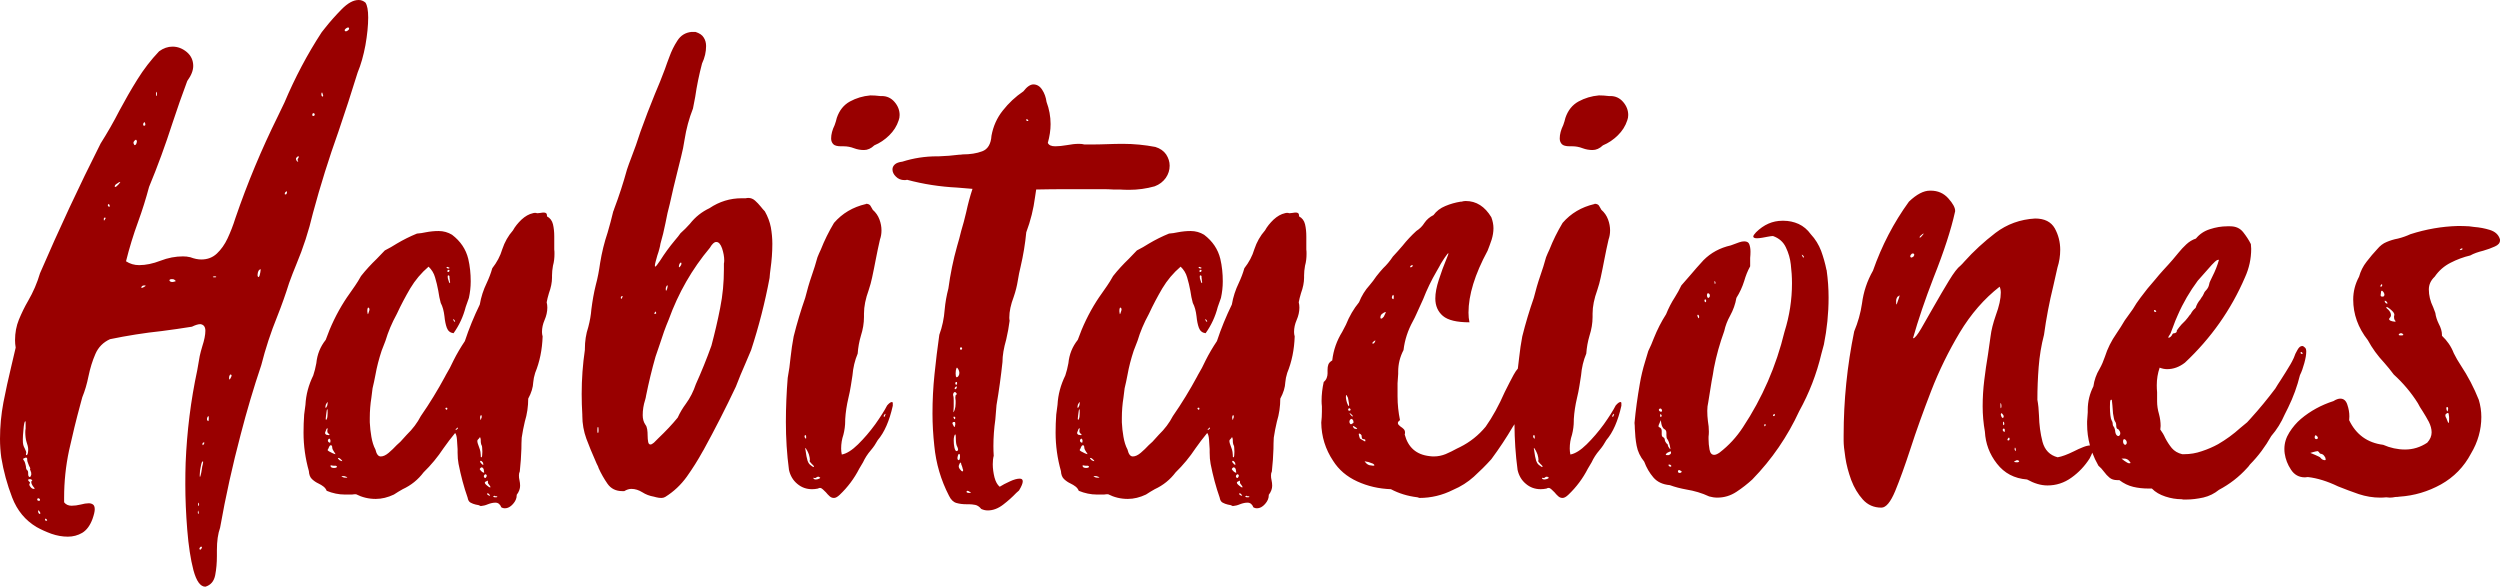 <?xml version="1.0" encoding="UTF-8"?>
<!DOCTYPE svg PUBLIC "-//W3C//DTD SVG 1.1//EN" "http://www.w3.org/Graphics/SVG/1.1/DTD/svg11.dtd">
<!-- Creator: CorelDRAW 2021 (64-Bit) -->
<svg xmlns="http://www.w3.org/2000/svg" xml:space="preserve" width="132.153mm" height="31.014mm" version="1.1" style="shape-rendering:geometricPrecision; text-rendering:geometricPrecision; image-rendering:optimizeQuality; fill-rule:evenodd; clip-rule:evenodd"
viewBox="0 0 16325.58 3831.27"
 xmlns:xlink="http://www.w3.org/1999/xlink"
 xmlns:xodm="http://www.corel.com/coreldraw/odm/2003">
 <defs>
  <style type="text/css">
   <![CDATA[
    .fil0 {fill:#990000;fill-rule:nonzero}
   ]]>
  </style>
 </defs>
 <g id="Capa_x0020_1">
  <path class="fil0" d="M2343.08 0c15.32,0 29.25,5.57 43.19,16.71 11.85,17.42 18.12,50.17 18.12,97.54 0,52.96 -6.28,113.57 -18.12,181.15 -12.54,66.88 -29.25,126.8 -50.86,178.36 -39.7,128.9 -81.51,257.09 -124.71,383.9 -62.71,175.57 -118.45,353.24 -167.22,534.38 -27.17,115.67 -63.4,227.13 -108.69,335.13 -16.02,39.01 -32.05,79.43 -46.68,120.53 -22.99,73.16 -48.77,146.31 -77.33,218.08 -42.5,104.51 -77.33,211.11 -104.51,318.4 -50.16,148.4 -94.75,299.58 -134.47,452.87 -52.95,200.66 -98.24,403.4 -134.47,608.94 -13.93,39.01 -20.9,87.78 -20.9,146.3 0,5.58 0,11.16 0,16.73 0,6.97 0,13.93 0,22.3 0,43.89 -3.48,84.99 -11.14,124.71 -7.66,39.01 -28.56,64.79 -64.1,75.25 -32.74,0 -58.52,-36.23 -78.02,-107.99 -18.81,-72.45 -32.06,-160.24 -40.41,-264.06 -8.36,-104.51 -12.55,-203.44 -12.55,-297.5 0,-50.17 0.7,-96.15 2.1,-138.64 8.35,-205.54 33.44,-407.59 75.94,-606.15 4.88,-29.96 10.45,-60.62 16.02,-91.97 4.19,-18.81 9.76,-40.41 16.73,-63.4 13.23,-40.41 20.2,-74.55 20.2,-101.72 0,-25.78 -11.14,-40.41 -32.74,-43.2 -13.93,0 -32.06,5.57 -55.05,16.73 -65.49,10.45 -131.68,20.2 -197.87,28.56 -112.87,11.85 -225.74,29.96 -337.21,52.95 -44.58,20.21 -76.64,52.95 -95.46,96.85 -19.51,44.58 -34.13,92.66 -45.29,146.3 -9.75,48.77 -22.99,94.06 -40.41,136.56 -4.18,16.03 -8.35,32.06 -12.54,46.68 -27.17,99.63 -51.55,199.97 -73.85,300.98 -21.59,101.73 -32.05,204.14 -32.05,307.26l0 30.66c11.83,15.33 28.56,22.3 48.77,22.3 18.8,0 39.01,-2.79 59.21,-7.67 20.21,-5.57 38.32,-8.36 52.96,-8.36 11.14,0 20.2,2.79 27.87,8.36 6.97,4.88 11.14,15.33 11.14,30.66 0,14.63 -4.88,35.53 -14.63,63.4 -16.03,43.2 -38.32,73.16 -66.89,90.58 -28.56,16.71 -59.91,25.08 -94.05,25.08 -35.54,0 -71.07,-6.26 -107.3,-18.81 -36.23,-13.23 -68.28,-27.87 -96.84,-43.89 -73.86,-43.89 -126.81,-107.99 -159.56,-192.99 -32.74,-85 -56.43,-172.1 -71.06,-260.57 -5.57,-40.41 -8.36,-81.52 -8.36,-122.62 0,-80.12 7.66,-159.56 22.3,-237.58 15.33,-78.04 32.05,-156.07 50.86,-233.41 9.75,-42.5 19.51,-83.61 29.27,-124.71 -2.79,-16.02 -4.19,-32.75 -4.19,-48.77 0,-48.08 8.36,-92.66 25.09,-133.78 17.42,-41.8 36.92,-82.9 60.61,-123.31 32.75,-56.44 58.53,-115.67 77.33,-179.76 124.02,-287.05 255.71,-569.92 395.74,-847.22 43.89,-69.67 85,-140.73 122.62,-214.59 36.92,-68.97 75.95,-137.25 117.74,-204.14 41.11,-66.18 88.49,-127.5 141.44,-183.23 28.57,-20.9 57.83,-30.66 87.8,-30.66 34.13,0 64.79,11.85 93.36,35.53 27.87,23.69 41.8,54.34 41.8,90.58 0,29.96 -13.24,62.71 -39.01,98.24 -34.15,91.28 -66.19,182.55 -96.15,273.82 -45.99,142.83 -96.85,282.18 -153.28,418.03 -20.21,75.95 -43.89,151.89 -71.07,226.44 -31.35,85.7 -57.83,172.08 -79.42,259.18 25.78,16.73 54.34,25.09 85.7,25.09 43.2,0 89.87,-9.76 138.64,-28.57 50.17,-19.51 99.63,-28.56 147.01,-28.56 16.02,0 32.75,1.4 48.77,5.57 25.78,9.76 49.48,14.63 71.76,14.63 40.41,0 74.55,-13.23 101.72,-39.01 27.18,-25.78 50.87,-58.52 69.67,-98.94 18.81,-40.41 36.23,-84.3 50.86,-131.68 78.74,-229.91 171.4,-451.47 277.3,-665.37 13.93,-29.96 28.56,-59.91 43.2,-89.87 68.28,-161.65 149.09,-314.92 243.15,-459.14 7.66,-9.75 16.02,-19.51 24.39,-30.65 31.35,-39.72 66.88,-79.43 105.91,-119.14 39.7,-40.42 76.63,-60.62 110.08,-60.62l2.09 0zm12200.98 1477.74l20.21 0c35.53,0 63.4,12.55 83.61,37.63 20.2,25.78 37.62,51.55 50.86,78.73 1.4,11.14 2.09,21.59 2.09,30.66 0,64.09 -13.24,126.1 -40.41,186.02 -91.27,212.51 -222.25,397.83 -392.26,557.38 -36.92,28.56 -75.25,42.5 -116.35,42.5 -16.02,0 -32.75,-3.48 -48.77,-9.75 -12.54,36.22 -18.81,74.54 -18.81,114.26 0,16.02 0.7,31.35 2.09,46.68l0 59.22c0,27.17 4.19,55.03 12.55,83.6 6.96,25.78 10.44,51.56 10.44,77.35 0,6.97 -0.69,14.63 -2.09,22.99 11.85,16.02 22.99,34.13 32.06,55.03 12.54,24.39 27.17,46.68 43.19,66.19 16.73,19.51 39.02,32.75 67.59,39.72l13.93 0c38.32,0 76.64,-6.28 114.26,-19.51 38.32,-12.54 73.86,-27.87 106.6,-45.99 51.56,-29.96 99.63,-64.79 144.92,-105.89 14.64,-12.54 29.96,-24.39 44.6,-36.92 6.97,-8.36 14.63,-16.02 22.3,-24.39 57.12,-62.71 110.77,-128.2 161.63,-195.78 10.45,-18.12 22.3,-36.23 34.84,-55.05 22.99,-35.53 44.58,-70.37 64.79,-104.51 5.57,-9.06 12.54,-22.99 20.9,-40.41 6.28,-19.51 14.63,-36.92 24.39,-52.95 9.06,-16.73 19.51,-25.08 30.66,-25.08 5.57,0 11.14,3.48 18.11,10.45 5.57,4.18 8.36,13.23 8.36,26.47 0,18.81 -4.19,43.89 -12.55,74.54 -8.35,30.66 -17.41,57.13 -28.56,78.74 -17.42,71.76 -43.2,142.82 -77.33,212.49 -6.97,14.64 -14.63,29.27 -22.3,44.6 -22.3,51.55 -51.55,98.93 -87.78,140.73 -38.32,68.28 -84.3,130.29 -139.35,186.03 -4.88,7.66 -11.14,15.32 -18.11,22.29 -52.95,58.53 -114.27,105.91 -183.93,142.83 -29.97,24.39 -63.41,41.11 -101.73,50.17 -38.32,8.36 -75.25,13.23 -112.17,13.23l-18.81 0 -11.83 -2.09c-34.15,0 -68.98,-5.57 -105.21,-17.42 -36.22,-11.85 -65.49,-28.56 -88.48,-52.26l-20.9 0c-35.53,0 -68.98,-3.48 -101.03,-11.14 -32.05,-7.66 -62,-22.3 -90.58,-43.89l-14.63 0c-20.21,0 -36.92,-5.57 -49.46,-16.02 -13.24,-11.16 -25.09,-23.69 -36.23,-39.02 -10.45,-14.63 -22.99,-27.87 -36.23,-39.01 -15.95,-28.08 -29.28,-56.44 -40.04,-85.14 -4,10.85 -9.88,23.63 -17.79,38.46 -31.34,48.77 -70.37,90.58 -118.43,124.72 -47.38,34.13 -99.63,50.86 -156.77,50.86 -42.5,0 -86.39,-13.24 -133.07,-39.02 -82.92,-6.26 -148.4,-41.1 -196.48,-103.11 -48.77,-62 -74.54,-131.68 -78.73,-209.01 -9.75,-55.74 -14.63,-110.79 -14.63,-165.13 0,-57.12 3.48,-114.26 10.45,-170.69 6.97,-56.44 14.63,-112.18 24.39,-168.61 5.57,-39.01 11.14,-78.73 16.71,-117.74 4.88,-41.11 16.73,-87.09 34.15,-137.26 22.3,-59.91 32.75,-109.38 32.75,-149.09 0,-14.63 -2.79,-27.87 -7.67,-38.32 -101.01,78.73 -188.11,179.06 -260.57,299.58 -72.45,121.24 -135.16,248.74 -186.72,381.81 -51.55,133.76 -96.84,258.48 -134.47,375.53 -36.92,112.86 -70.37,205.53 -100.32,277.99 -29.96,71.76 -59.91,107.99 -89.87,107.99 -48.77,0 -89.18,-17.42 -121.24,-52.96 -32.05,-35.53 -57.12,-78.02 -75.94,-127.5 -18.12,-50.16 -31.35,-98.93 -38.32,-147.01 -7.66,-48.77 -11.14,-84.99 -11.14,-109.38l0 -34.84c0,-228.53 22.99,-454.97 68.97,-679.31 24.39,-58.52 41.8,-119.14 50.86,-181.84 9.76,-75.94 33.44,-147.7 71.76,-214.59 57.13,-163.03 135.16,-313.52 234.8,-450.78 50.16,-48.07 96.15,-71.76 136.56,-71.76l6.26 0c45.99,0 84.3,16.73 114.27,50.17 29.96,33.44 44.58,60.62 44.58,80.82 0,4.19 0,7.67 -1.4,9.76 -25.08,113.57 -71.06,255.69 -139.34,427.09 -55.74,144.23 -100.34,275.9 -134.47,395.74l2.09 0c9.75,0 26.47,-20.9 50.86,-62.01 24.39,-41.8 52.26,-90.58 83.61,-146.31 34.13,-59.91 66.88,-115.65 98.24,-167.2 31.35,-51.56 56.43,-84.31 75.25,-98.24 8.36,-7.67 16.73,-16.73 25.08,-26.49 60.62,-67.57 128.9,-130.28 203.45,-187.42 75.25,-57.13 161.63,-88.49 259.18,-94.06 61.31,0 103.82,21.61 128.19,64.1 23.69,43.2 35.54,89.87 35.54,140.04 0,41.11 -6.28,79.43 -18.12,116.36 -8.35,39.7 -17.42,79.42 -27.17,120.53 -25.78,104.5 -45.98,211.1 -60.62,318.4 -18.11,68.97 -29.27,139.35 -34.84,210.4 -5.57,70.38 -8.36,142.14 -8.36,213.9 5.58,29.96 9.07,64.09 10.45,102.41 1.4,61.31 9.07,118.45 23,172.1 14.63,53.64 47.38,87.78 98.93,101.03 28.57,-4.88 63.41,-18.12 104.51,-38.32 21.59,-11.16 41.8,-20.21 61.31,-27.87 17.94,-7.31 33.34,-10.82 45,-11.13 -12.39,-45.29 -18.53,-91.45 -18.53,-138.67l0 -18.81c1.4,-18.81 2.78,-38.32 4.18,-59.22 0,-4.88 0,-10.45 0,-16.02 0,-54.34 12.54,-105.2 36.92,-153.28 5.58,-40.41 18.81,-78.73 40.41,-114.26 13.93,-24.39 25.09,-50.86 34.84,-79.42 16.73,-52.96 41.8,-103.11 75.25,-151.19 9.76,-14.63 19.52,-29.96 29.27,-44.58 16.02,-28.57 33.44,-55.05 52.95,-80.12 17.42,-22.99 34.15,-47.38 48.77,-73.16 9.76,-12.54 18.12,-24.39 26.49,-36.92 28.56,-39.02 60.61,-78.73 96.15,-118.45 16.02,-20.21 33.44,-39.72 50.86,-59.22l36.92 -40.41c17.42,-19.51 34.84,-39.01 50.86,-59.22 4.18,-5.57 9.06,-11.14 13.93,-16.73 15.33,-18.8 32.05,-36.92 50.17,-53.64 18.8,-17.42 39.01,-29.96 62.69,-37.63 23,-28.56 53.65,-49.46 91.28,-61.31 38.32,-12.54 75.94,-18.81 112.86,-18.81zm-53.64 218.78l-3.48 0c-5.58,0 -11.16,2.09 -15.33,6.26 -4.88,3.48 -9.76,7.67 -13.24,11.85 -5.57,5.57 -10.45,10.45 -14.63,14.63l-91.97 103.82c-51.55,69.67 -95.44,144.21 -130.28,224.34 -11.16,24.39 -21.61,50.17 -30.66,75.95 -4.18,10.45 -8.36,21.59 -12.54,32.74 -1.4,6.28 -4.88,13.24 -9.76,20.21 -5.57,6.97 -8.35,12.54 -8.35,18.11l0 2.09c5.57,-1.38 9.75,-3.48 13.93,-6.97 4.18,-3.48 7.66,-7.66 10.45,-13.23 1.38,-4.19 3.48,-6.97 6.26,-8.36 2.79,-1.4 6.28,-2.09 9.76,-2.09 4.18,-1.4 7.66,-2.79 10.45,-4.88 2.78,-2.09 4.18,-5.57 4.18,-11.14l0 -2.09c9.76,-13.93 19.51,-26.49 30.66,-39.02l24.39 -24.39c11.14,-12.54 20.9,-25.08 30.65,-39.01 1.4,-1.4 2.79,-2.79 4.19,-3.48 8.35,-16.73 18.8,-29.96 32.74,-41.11 6.28,-20.2 16.73,-39.01 30.66,-55.03 2.78,-4.18 4.88,-8.36 7.66,-12.54 5.57,-6.28 10.45,-14.64 14.64,-24.39 4.18,-11.16 10.45,-19.51 18.11,-26.47 8.36,-9.76 13.93,-20.21 16.71,-32.75 1.4,-9.76 4.19,-17.42 7.67,-24.39 4.18,-9.76 9.06,-19.51 14.63,-30.66 17.42,-34.13 32.06,-70.37 42.51,-107.98zm-418.04 328.15l-4.18 0c-1.4,0 -2.09,0.7 -2.09,1.4 0,0.7 0,1.4 0,2.79 0,1.4 0.69,3.48 2.09,5.57 1.4,2.09 2.79,2.79 4.18,2.79 2.79,0 4.88,0 6.28,-0.7 1.4,-0.69 2.09,-2.09 2.09,-3.48 0,-1.4 -0.69,-2.78 -2.09,-4.18 -1.4,-1.4 -3.48,-2.79 -6.28,-4.19zm955.21 273.82c-2.79,0 -4.18,1.4 -4.18,4.18 0,2.79 0.69,4.88 2.09,6.28 1.4,1.4 3.48,2.09 6.26,2.09 1.4,0 2.79,-0.69 4.19,-1.4 1.4,-0.69 2.09,-0.69 2.09,-0.69 0,-1.4 -0.69,-2.79 -2.09,-4.18 -1.4,-1.4 -2.79,-2.79 -4.19,-4.19 -1.38,-1.4 -2.78,-2.09 -4.18,-2.09zm-1242.95 312.14c-2.79,1.38 -4.88,6.97 -5.57,15.32 -0.7,9.07 -0.7,19.52 -0.7,32.06 0,17.42 0.7,34.84 2.79,52.95 2.09,17.42 4.88,28.56 7.66,32.75 4.88,7.66 7.66,15.33 7.66,22.3l0 4.18c0,5.57 2.1,10.45 6.28,16.02 2.79,2.79 4.88,7.66 6.97,14.63 2.09,6.28 3.48,13.24 3.48,20.21 1.4,8.36 4.18,14.63 7.66,19.51 4.19,4.88 8.36,6.97 12.55,6.97 4.18,0 7.66,-2.78 10.45,-8.36 1.38,-2.78 2.09,-5.57 2.09,-9.75 0,-5.57 -1.4,-10.45 -4.19,-14.64 -2.78,-4.18 -5.57,-6.97 -6.97,-9.75 -2.09,-2.79 -4.87,-4.19 -7.66,-4.19 -1.4,0 -2.79,-2.09 -4.88,-6.26 -2.09,-4.19 -2.78,-9.06 -2.78,-14.63 0,-6.28 -0.7,-12.55 -2.1,-16.73 -1.38,-4.88 -3.48,-9.06 -6.26,-11.85 -2.79,-3.48 -4.88,-10.45 -6.97,-20.2 -2.09,-9.76 -4.19,-19.52 -5.57,-30.66 -2.79,-41.8 -5.58,-71.07 -7.67,-87.78 0,-1.4 0,-2.09 0,-2.09l-6.26 0zm85.7 257.09c-1.4,0 -2.79,1.4 -4.19,4.18 -1.38,2.79 -2.09,6.28 -2.09,10.45 0,6.97 1.4,11.85 4.19,16.02 2.78,4.19 6.26,6.28 9.75,6.28 4.19,0 7.67,-3.48 10.45,-10.45l0 -3.48c0,-5.57 -1.4,-10.45 -4.88,-15.33 -3.48,-4.88 -7.66,-7.66 -13.23,-7.66zm2.09 126.8l-18.81 0 18.81 14.64c5.57,3.48 11.14,7.66 17.42,11.14 5.57,3.48 10.45,4.88 13.23,4.88 6.28,0 9.76,-0.7 9.76,-2.09 0,-2.79 -3.48,-7.67 -9.76,-13.93 -2.78,-4.19 -7.66,-7.67 -13.23,-10.45 -6.28,-2.79 -11.85,-4.19 -17.42,-4.19zm2177.96 -1518.85c24.39,0 48.77,0.7 73.85,2.09 9.06,1.4 20.2,2.79 32.05,4.19 35.54,2.78 69.67,9.06 103.11,19.51 33.44,10.45 55.05,29.27 64.79,57.83 1.4,2.79 1.4,6.28 1.4,10.45 0,16.73 -11.14,29.96 -33.44,39.72 -22.3,10.45 -48.08,19.51 -76.64,27.87 -33.44,8.35 -62,18.11 -83.61,30.65 -44.58,10.45 -87.78,26.47 -129.59,48.08 -41.1,20.9 -75.94,50.86 -103.11,90.58 -25.78,24.39 -38.32,52.24 -38.32,83.6 0,38.32 9.06,76.64 28.57,116.36 4.87,12.54 9.75,24.39 13.93,36.92 2.78,22.99 10.45,46.68 22.29,71.07 13.93,25.78 20.9,50.16 20.9,71.76l0 6.26c33.44,31.35 59.93,68.98 77.35,114.27 13.23,27.17 28.56,52.95 44.58,77.33 48.08,72.47 87.09,147.71 118.45,226.44 11.14,36.92 16.71,74.54 16.71,112.17 0,84.3 -22.99,164.43 -67.57,238.98 -45.99,87.08 -111.48,153.97 -195.78,201.35 -84.31,46.67 -174.88,73.85 -271.73,80.12 -8.36,1.38 -16.71,2.09 -26.47,2.09 -12.54,2.78 -24.39,4.18 -36.92,4.18 -6.28,0 -13.93,-0.69 -22.3,-2.09 -13.23,1.4 -26.47,2.09 -39.01,2.09 -47.38,0 -94.06,-7.66 -140.74,-22.99 -45.98,-16.02 -91.27,-32.75 -134.47,-50.17 -71.06,-34.13 -136.56,-54.34 -197.87,-61.31 -6.97,1.4 -13.23,2.09 -18.81,2.09 -39.01,0 -69.67,-16.71 -91.27,-50.16 -22.3,-33.44 -35.53,-68.28 -41.1,-105.2 -1.4,-9.07 -2.1,-19.52 -2.1,-30.66 0,-37.63 11.16,-73.85 32.75,-107.99 21.61,-34.13 46.68,-63.4 75.25,-87.78 61.31,-51.56 132.38,-90.58 212.51,-116.36 17.42,-11.14 32.75,-16.02 44.58,-16.02 22.3,0 37.63,13.24 45.99,39.72 9.06,26.47 13.23,51.55 13.23,76.64 0,9.06 -0.69,17.42 -1.4,24.39 44.6,93.36 118.45,147.7 222.26,160.94 45.98,20.2 94.05,30.65 142.82,30.65 51.56,0 99.63,-14.63 144.92,-44.58 18.81,-20.9 28.57,-43.2 28.57,-67.59 0,-21.59 -6.28,-44.58 -18.12,-68.28 -12.54,-23.68 -26.47,-47.38 -41.1,-70.37 -12.54,-18.11 -22.3,-34.84 -30.66,-51.56 -43.2,-68.97 -96.15,-131.68 -157.46,-187.42 -20.21,-27.17 -41.1,-52.95 -62.71,-77.33 -42.5,-45.29 -78.02,-94.06 -106.6,-147.01 -64.09,-81.52 -95.44,-170 -95.44,-265.45 0,-51.56 12.54,-101.72 38.31,-149.09 9.76,-35.54 25.78,-68.28 49.48,-98.25 22.99,-29.96 45.98,-57.12 68.97,-81.51 18.12,-21.61 38.32,-37.63 61.31,-46.68 23,-9.76 47.38,-17.42 73.86,-22.3 28.56,-6.97 55.73,-16.71 81.51,-28.56 101.72,-32.75 205.54,-50.86 310.05,-53.65zm28.56 147.01l-6.28 0c-6.97,4.19 -9.75,6.97 -9.75,8.36 0,1.4 2.09,2.09 5.57,2.09 4.18,0 8.36,-2.09 12.54,-6.26l0 -2.09c0,-1.4 -0.69,-2.1 -2.09,-2.1zm-526.72 232.7c0,0 0,0.7 -0.7,1.4 -0.69,0.7 -1.4,1.4 -2.09,2.79 -0.69,1.4 -2.09,2.78 -3.48,4.18 -1.4,1.4 -2.09,2.79 -2.09,4.19 0,2.78 1.4,4.18 4.18,4.18 2.79,0 4.88,-1.4 6.28,-3.48 1.4,-2.09 2.09,-3.48 2.09,-4.88 0,-2.78 0,-4.88 -0.69,-6.26 -0.7,-1.4 -2.1,-2.1 -3.48,-2.1zm2.09 43.2c-4.19,0 -6.28,4.88 -6.28,13.93 -1.4,5.57 -2.09,10.45 -2.09,14.64 0,4.18 1.4,6.97 3.48,8.35 2.09,0.7 5.57,1.4 11.14,1.4 2.79,0 4.88,-0.69 6.97,-3.48 2.1,-2.78 3.48,-5.57 3.48,-8.36 0,-4.18 -1.38,-8.35 -3.48,-12.54 -2.09,-4.18 -4.18,-6.97 -6.97,-9.75 -1.38,-1.4 -2.78,-2.79 -3.48,-3.48 -0.69,-0.7 -1.38,-0.7 -2.78,-0.7zm22.3 65.5l-4.19 0 0 2.09c0,2.09 1.4,5.57 4.19,9.75 2.78,4.19 6.26,6.28 10.45,6.28 2.78,0 4.18,-0.69 4.18,-2.09 0,-1.4 -1.4,-4.19 -4.18,-8.36 -5.58,-5.57 -9.07,-7.66 -10.45,-7.66zm8.35 40.41c-1.38,0 -2.09,0.69 -2.09,2.09 0,1.4 1.4,3.48 2.79,6.28 2.09,2.78 5.57,5.57 9.75,8.35 11.85,11.85 18.12,24.39 18.12,36.23 0,6.97 -2.79,13.24 -8.36,18.81 -2.79,2.78 -3.48,5.57 -3.48,7.66 0,8.36 11.85,13.93 36.23,16.73 4.18,0 6.26,-0.7 6.26,-2.09 0,-1.4 -2.09,-4.19 -6.26,-8.36 -2.79,-5.57 -4.19,-11.16 -4.19,-18.12l0 -8.35c1.4,-2.79 2.09,-5.58 2.09,-8.36 0,-7.66 -5.57,-17.42 -18.11,-28.56 -6.97,-6.28 -13.23,-11.85 -19.51,-16.03 -6.28,-4.18 -10.45,-6.26 -13.24,-6.26zm94.06 171.39c-2.78,0 -5.57,0.69 -8.36,2.09 -2.78,1.4 -4.87,3.48 -6.26,6.28l0 2.09c0,2.78 4.88,4.18 14.63,4.18 9.06,0 14.64,-1.4 16.02,-4.18l-2.09 -2.09c-1.4,-2.79 -3.48,-4.88 -5.57,-6.28 -2.79,-1.4 -5.57,-2.09 -8.36,-2.09zm299.6 482.13c-0.7,0 -2.1,0.69 -2.79,2.78 -0.69,2.1 -0.69,4.19 -0.69,6.97 0,2.79 0.69,6.28 2.09,10.45 2.09,5.57 4.18,8.36 5.57,8.36 1.4,0 2.09,-2.79 2.09,-8.36 1.4,-2.78 2.09,-6.26 2.09,-10.45 0,-2.78 -0.69,-5.57 -2.09,-7.66 -1.4,-1.4 -2.09,-2.09 -2.78,-2.09 -0.7,0 -2.1,0 -3.48,0zm6.26 38.32c-1.4,0 -5.57,2.09 -11.85,6.26 -2.78,2.79 -4.18,5.57 -4.18,8.36 0,4.18 0.69,8.36 2.09,11.85 2.79,4.18 4.88,9.06 6.97,14.63 2.09,5.57 3.48,9.76 4.88,12.54 2.79,7.67 4.88,11.85 6.28,11.85 2.78,0 4.18,-6.97 4.18,-20.2l0 -18.81c-1.4,-9.06 -2.09,-16.02 -2.79,-20.21 -0.69,-4.18 -2.78,-6.26 -5.57,-6.26zm-863.24 144.92c-1.4,0 -3.48,3.48 -6.26,10.45l0 4.18c0,4.18 1.38,6.97 3.48,9.06 2.09,2.09 4.18,2.79 6.97,2.79 4.18,0 7.66,-2.09 10.45,-5.57l0 -2.1c0,-2.78 -0.7,-5.57 -2.1,-7.66 -1.38,-1.4 -2.78,-3.48 -4.18,-4.88 -2.79,-2.78 -4.88,-4.18 -6.28,-4.18 0,0 -0.69,-0.7 -2.09,-2.09zm14.64 104.5c-4.19,0 -9.07,0.7 -14.64,2.1 -2.78,1.38 -5.57,2.09 -8.36,2.09l-26.47 7.66 30.66 12.54c9.75,4.19 18.11,7.67 24.39,11.16 6.97,3.48 11.14,6.26 12.54,9.06 2.79,4.18 6.97,7.66 11.85,10.45 5.57,2.78 10.45,4.18 14.63,4.18 2.79,0 4.88,-0.69 6.28,-2.09l0 -2.09c0,-2.79 -0.7,-5.57 -1.4,-9.06 -0.69,-3.48 -2.09,-6.97 -4.88,-9.76 -2.78,-4.88 -6.26,-9.75 -11.14,-13.23 -4.88,-2.79 -8.36,-4.88 -11.16,-4.88 -2.78,0 -5.57,-0.7 -8.35,-2.79 -2.79,-2.09 -4.88,-4.88 -6.28,-7.66l-7.66 -7.67zm-4695.21 -2322.87c20.2,0 41.8,1.4 64.79,4.19l10.45 0c32.74,0 60.61,12.54 82.9,38.32 22.3,25.77 33.44,54.34 33.44,85.7 0,12.54 -2.09,23.68 -6.26,34.84 -11.85,36.92 -32.75,69.66 -62.01,98.24 -29.27,28.56 -61.31,50.16 -96.84,64.79 -21.61,20.9 -44.6,30.65 -67.59,30.65 -21.59,0 -43.2,-3.48 -65.49,-11.83 -21.61,-8.36 -43.89,-12.55 -66.89,-12.55l-16.71 0c-25.78,0 -43.2,-4.87 -51.56,-13.93 -9.06,-9.75 -13.93,-21.59 -13.93,-36.92 0,-27.17 7.67,-56.43 23,-87.78 6.26,-17.42 11.14,-33.44 13.92,-46.68 16.73,-49.46 45.29,-84.99 85.71,-107.29 41.1,-22.3 84.99,-35.53 133.07,-39.72zm-26.47 707.87c11.83,0 20.89,4.19 26.47,11.16 4.87,7.66 9.75,15.32 13.93,23.68 0,1.4 0.69,2.79 2.09,4.19 20.2,17.42 34.84,39.01 43.89,63.4 9.06,24.39 13.24,48.07 13.24,71.07 0,22.29 -3.48,41.79 -9.76,59.21 -9.76,42.51 -18.81,85 -27.18,128.9 -7.66,41.11 -16.02,80.82 -24.39,120.53 -5.57,25.78 -12.54,52.95 -22.29,81.52 -20.21,55.74 -30.66,106.6 -30.66,153.28l0 22.29c0,40.41 -6.97,81.52 -20.2,122.62 -11.16,37.63 -18.12,76.64 -20.9,116.36 -18.81,44.6 -29.97,91.97 -34.15,142.83 -2.79,21.59 -6.26,43.89 -10.45,66.88 -4.18,27.18 -9.75,54.34 -16.02,80.12 -11.14,47.38 -18.11,93.36 -20.9,138.64l0 10.45c0,30.66 -4.18,61.31 -11.85,91.27 -9.75,28.57 -14.63,58.53 -14.63,89.88 0,12.54 1.4,25.08 4.18,39.01 31.35,-5.57 66.88,-27.87 105.91,-66.19 39.72,-39.01 77.33,-82.9 112.86,-131.68 34.84,-49.46 60.62,-89.87 77.35,-122.62 13.23,-15.33 23.68,-22.3 30.65,-22.3 4.19,0 6.28,2.79 6.28,7.66 0,2.79 0,4.88 0,6.28l0 10.45c-22.3,99.63 -55.05,174.18 -98.24,224.34 -12.55,22.99 -27.18,45.29 -44.6,65.5 -22.3,25.78 -39.01,52.26 -51.55,79.42 -7.67,13.93 -16.03,27.18 -24.39,41.11 -32.75,64.09 -75.25,121.22 -128.2,171.39 -13.93,13.23 -26.47,20.2 -36.92,20.2 -11.14,0 -20.2,-3.48 -28.56,-11.14 -8.36,-7.66 -16.73,-16.02 -24.39,-25.78 -6.97,-6.26 -13.24,-13.23 -19.51,-18.8 -6.28,-6.28 -12.55,-9.76 -19.52,-9.76 -4.18,0 -8.35,1.4 -12.54,4.18 -13.23,2.79 -26.47,4.19 -38.32,4.19 -36.92,0 -68.97,-11.16 -96.84,-34.84 -27.87,-22.99 -45.98,-53.65 -54.34,-91.27 -13.28,-98.96 -19.61,-197.92 -20.17,-298.08 -3.38,5.34 -6.88,10.65 -10.49,15.9 -42.5,72.47 -89.18,142.83 -140.74,212.51 -36.92,41.1 -75.25,78.73 -114.26,114.26 -39.72,35.53 -84.3,64.1 -135.16,85.7 -70.38,35.53 -144.23,52.95 -220.16,52.95l-12.54 -4.18c-64.79,-7.66 -122.63,-25.78 -173.49,-52.95 -78.73,-2.79 -151.89,-19.51 -220.16,-50.86 -68.28,-31.35 -120.53,-75.95 -157.46,-134.47 -50.16,-75.25 -75.94,-158.16 -77.33,-249.43 2.79,-24.39 4.18,-48.08 4.18,-71.07 0,-12.54 0,-24.39 0,-34.84 -1.38,-12.54 -2.09,-23.68 -2.09,-34.84 0,-42.5 4.88,-83.6 13.93,-124.71 9.76,-7.66 16.02,-16.73 19.51,-26.47 3.48,-9.76 5.58,-18.81 5.58,-28.56l0 -24.39c0,-12.55 1.38,-23.69 4.87,-33.45 3.48,-10.45 11.85,-19.51 25.78,-27.86 7.66,-68.29 29.96,-129.6 64.79,-186.03 8.36,-16.02 16.73,-31.35 24.39,-46.68 22.3,-55.74 50.86,-104.5 85.7,-147.01 16.73,-41.8 39.72,-79.42 69.67,-112.17 15.33,-17.42 29.27,-36.92 43.2,-57.13 14.63,-18.8 29.96,-36.92 44.58,-52.95 22.99,-21.59 44.6,-47.38 63.41,-75.94 21.59,-23 42.5,-46.68 63.4,-71.07 27.17,-34.15 57.12,-66.19 89.87,-96.15 22.99,-14.63 40.41,-32.75 52.96,-52.95 14.63,-21.61 34.82,-39.02 59.21,-50.86 18.81,-25.78 44.6,-45.99 77.35,-59.22 32.74,-13.93 66.19,-22.99 100.32,-28.57 1.4,0 3.48,0 5.57,0 9.76,-2.78 18.81,-4.18 27.18,-4.18 68.97,0 124.71,35.53 167.2,105.91 9.07,24.37 13.93,48.76 13.93,71.76 0,24.39 -4.18,49.46 -11.83,74.54 -8.36,25.09 -17.42,49.48 -26.47,72.47 -83.61,154.67 -124.72,289.84 -124.72,404.1 0,22.99 2.09,43.89 6.28,63.4 -82.92,0 -140.74,-13.93 -173.49,-41.8 -32.74,-27.87 -49.46,-66.19 -49.46,-113.57 0,-35.53 7.67,-75.94 22.99,-122.62 14.64,-45.98 32.75,-95.44 55.05,-149.09 5.57,-11.85 7.66,-20.21 7.66,-24.39 -2.78,0 -6.97,4.88 -13.93,14.63 -6.97,9.06 -14.63,20.9 -23.68,34.84 -8.36,13.24 -16.73,26.47 -22.99,39.72 -6.97,12.54 -12.55,22.3 -16.73,29.27 -34.15,58.52 -63.4,119.14 -87.78,181.84 -14.64,32.74 -29.96,65.49 -44.6,98.24 -6.97,16.02 -14.63,31.35 -22.99,46.68 -32.05,58.52 -52.95,121.22 -60.62,187.42 -23.68,45.29 -34.84,91.96 -34.84,141.44 0,3.48 0,8.36 0,13.93 -1.38,20.2 -2.78,41.1 -4.18,61.31l0 85.7c0,52.95 5.57,104.51 16.02,155.37 -9.06,6.26 -13.93,12.54 -13.93,18.11 0,4.19 1.4,8.36 4.88,12.54 3.48,3.48 7.66,7.67 13.24,11.85 6.97,4.18 13.23,9.06 19.51,15.33 6.26,6.26 9.06,13.93 9.06,23.68 0,4.19 -0.69,8.36 -2.09,11.85 22.3,85 75.94,131.69 161.63,141.44 9.06,1.4 18.81,2.09 28.57,2.09 27.17,0 52.95,-5.57 77.33,-15.32 24.39,-10.45 48.77,-22.3 73.85,-36.23 6.28,-2.79 13.24,-6.28 20.21,-9.76 65.49,-32.74 121.22,-77.33 167.2,-133.07 45.29,-64.1 86.4,-139.35 124.72,-226.43 21.59,-43.9 41.1,-80.83 57.83,-112.18 10.11,-18.18 19.26,-31.67 27.49,-40.62 3.53,-24.6 6.45,-49.23 8.75,-73.64 4.88,-46.68 11.85,-91.97 20.2,-136.56 21.61,-86.4 46.68,-170 75.25,-251.52 12.55,-50.17 26.49,-98.94 43.2,-147.01 13.24,-37.63 25.78,-77.33 36.92,-118.45 6.28,-16.02 13.93,-33.44 22.3,-50.86 22.99,-58.53 51.56,-116.36 85.7,-173.48 54.34,-62.71 123.33,-103.11 206.23,-122.63 1.4,0 2.09,0 2.09,-0.69 0,-0.69 0.7,-1.4 2.1,-1.4zm124 1371.84c0,0 0,0 -0.69,0 -0.69,0 -1.4,0 -1.4,0l0 2.09c-2.09,1.4 -4.18,2.79 -5.57,4.88 -1.4,2.09 -2.09,4.19 -2.09,5.57 0,4.88 0.69,7.67 2.09,7.67 2.79,0 4.88,-3.48 7.66,-11.85 1.4,-2.79 2.1,-4.88 2.1,-6.28 0,-1.38 -0.7,-2.09 -2.1,-2.09zm-522.54 138.66c-1.38,0 -2.09,0.69 -2.78,2.09 -0.7,1.4 -1.4,3.48 -1.4,6.26l0 4.19c1.4,2.78 2.79,4.88 4.18,6.97 1.4,2.09 2.79,3.48 4.19,3.48 1.4,0 2.09,-1.4 2.09,-3.48 0,-2.09 0,-4.19 0,-6.97 0,-2.79 0,-5.57 -0.69,-8.36 -0.7,-2.79 -2.79,-4.18 -5.58,-4.18zm2.1 83.6c-1.4,1.4 -2.1,2.79 -2.1,4.19 0,2.78 0.7,6.26 2.1,10.45 4.18,31.35 8.35,53.65 12.54,66.19 4.18,13.23 9.75,22.99 18.11,29.96 11.16,9.06 18.81,13.93 22.3,13.93 1.4,0 2.09,-1.4 2.09,-4.19 0,-1.38 -1.4,-3.48 -4.88,-6.97 -3.48,-3.48 -6.97,-6.97 -11.14,-11.14 -4.18,-4.18 -6.97,-7.66 -9.06,-10.45 -2.09,-2.79 -3.48,-4.88 -3.48,-5.57l0 -2.09c1.4,-1.4 2.09,-3.48 2.09,-6.28 0,-8.36 -2.09,-20.2 -6.28,-34.84 -3.48,-9.75 -7.66,-18.11 -11.83,-26.47l-10.45 -16.73zm83.61 188.12c-1.4,0 -2.79,0 -5.58,0.69 -2.78,0.7 -4.87,2.1 -6.26,3.48 -1.4,2.79 -4.88,4.19 -10.45,4.19l-4.19 0c-2.78,-1.4 -4.87,-2.09 -5.57,-2.09l0 4.18c2.09,4.88 7.67,7.66 16.02,7.66 6.97,0 13.93,-2.09 22.3,-5.57 4.18,-2.78 6.28,-4.88 6.28,-6.26 0,-1.4 -2.79,-2.79 -8.36,-4.19 0,-1.4 0,-2.09 -0.69,-2.09 -0.7,0 -2.1,0 -3.48,0zm1545.33 -1671.43c34.15,0 66.88,6.97 98.24,20.9 31.35,14.63 57.83,36.92 79.43,66.88 29.96,32.05 52.26,68.97 67.57,108.69 14.64,40.41 26.49,81.52 34.84,124.02 1.4,0.69 1.4,2.09 1.4,3.48 8.36,59.91 12.54,119.14 12.54,177.67 0,103.81 -10.45,205.53 -30.65,306.55 -5.57,18.81 -10.45,38.32 -16.02,59.22 -31.35,133.07 -80.12,258.48 -144.92,375.53 -76.64,165.82 -178.36,314.92 -306.56,446.59 -31.35,28.57 -65.49,55.74 -103.81,80.83 -38.32,25.08 -79.43,37.62 -124.72,37.62 -17.42,0 -35.53,-2.78 -52.95,-7.66 -47.38,-22.3 -97.54,-36.92 -149.09,-45.29 -38.32,-6.97 -73.85,-16.02 -107.99,-28.56 -46.68,-4.19 -82.21,-20.9 -107.29,-50.17 -25.09,-29.27 -45.29,-63.4 -59.93,-103.11 -26.47,-32.75 -42.5,-66.88 -49.46,-103.82 -6.97,-36.92 -10.45,-73.85 -11.85,-112.17 0,-12.54 -0.69,-24.39 -2.09,-36.92 7.66,-84.3 19.51,-168.6 34.15,-252.91 8.35,-50.16 20.2,-99.63 34.84,-147.01 6.97,-22.99 13.93,-46.67 20.9,-69.67 13.23,-27.17 25.77,-55.03 36.22,-83.6 22.3,-55.74 48.77,-107.99 80.12,-156.77 16.02,-39.72 34.84,-76.64 57.13,-110.77 16.02,-25.78 30.65,-51.56 42.5,-77.35 19.51,-21.59 38.32,-43.89 57.13,-65.49 28.56,-34.15 57.83,-66.88 87.78,-99.63 48.08,-48.08 106.6,-80.12 177.67,-96.15 18.8,-6.97 37.62,-13.93 55.03,-20.21 12.54,-4.18 22.99,-6.26 32.75,-6.26 17.42,0 29.27,6.26 33.44,19.51 4.88,12.54 7.66,28.56 7.66,48.07 0,13.24 -0.69,27.18 -2.09,40.41l0 55.05c-16.71,29.96 -29.25,62 -39.01,96.15 -12.54,39.72 -29.27,75.94 -50.86,110.08 -6.97,41.1 -20.9,79.42 -41.11,116.35 -17.42,31.35 -30.65,64.81 -38.32,100.34 -28.56,78.73 -51.55,159.55 -67.57,242.46 -4.19,28.56 -9.06,56.43 -14.64,84.3 -7.66,45.98 -15.32,91.96 -22.29,138.64 -4.19,17.42 -6.28,35.54 -6.28,55.05 0,22.99 1.4,45.29 4.18,67.57 4.19,23 6.28,45.99 6.28,68.98 0,11.14 -0.69,21.59 -2.09,32.75 0,5.57 0,11.14 0,16.02 0,22.3 2.09,44.58 6.26,67.57 4.19,23 13.93,34.84 30.66,34.84 9.06,0 20.9,-4.87 34.84,-14.63 59.91,-45.98 110.77,-101.03 152.58,-165.13 126.81,-191.59 217.38,-399.91 271.73,-624.26 32.74,-103.81 48.77,-209.01 48.77,-317 0,-40.41 -2.79,-81.52 -7.67,-121.93 -4.18,-38.32 -14.63,-75.25 -32.05,-111.48 -16.73,-36.22 -45.29,-60.61 -84.3,-74.54 -6.97,0 -18.12,1.38 -32.75,4.18 -12.54,2.79 -25.09,4.88 -37.63,6.97 -13.23,2.09 -24.39,3.48 -34.13,3.48 -14.64,0 -22.99,-3.48 -24.39,-10.45 0,-6.97 6.26,-16.02 18.11,-28.56 50.86,-50.17 107.99,-75.25 171.39,-75.25l8.36 0zm120.53 222.25l-2.09 0c0,1.4 1.4,4.18 4.18,8.36 2.79,6.26 4.88,9.75 6.28,9.75l2.09 0c1.4,-1.4 2.09,-2.78 2.09,-4.18 0,-1.4 -0.69,-2.79 -2.09,-4.88 -1.4,-2.09 -2.79,-3.48 -4.18,-4.88 -1.4,-1.4 -2.79,-2.78 -4.19,-3.48 -1.4,-0.69 -2.09,-0.69 -2.09,-0.69zm-571.31 171.39l0 8.36c0,6.26 0.69,9.75 2.09,9.75l2.09 0c1.4,-1.4 2.1,-3.48 2.1,-5.57 0,-2.78 -0.7,-5.57 -2.1,-8.36l-2.09 -4.18c-1.4,0 -2.09,0 -2.09,0 0,0 0,0 0,0 0,0 0,0 0,0 0,0 0,0 0,0 0,0 0,0 0,0zm-43.2 79.42c-1.38,0 -2.78,1.4 -4.18,4.19 -1.4,2.78 -2.09,6.26 -2.09,10.45 1.4,10.45 4.18,16.02 8.36,16.02 4.18,0 7.66,-3.48 10.45,-9.76l0 -6.26c0,-8.36 -4.19,-13.24 -12.55,-14.64zm-16.02 41.11l-4.18 0c-1.4,1.4 -2.09,2.78 -2.09,4.18l0 7.67c4.18,4.18 6.97,6.26 8.35,6.26 1.4,0 2.1,-2.09 2.1,-6.26l0 -5.58c0,-2.78 -0.7,-4.87 -1.4,-5.57 -0.7,-0.69 -1.4,-0.69 -2.79,-0.69zm-49.46 99.63c-0.69,0 -2.09,0.69 -2.79,2.09 -0.69,1.4 -0.69,2.79 -0.69,4.18 0,1.4 0.69,3.48 2.09,6.28 0.7,2.79 2.09,4.88 3.48,6.97 1.4,2.09 2.79,3.48 4.18,3.48 0,0 0.7,-1.4 1.4,-3.48 0.7,-2.09 0.7,-4.18 0.7,-6.97 -1.4,-2.79 -2.1,-5.57 -2.79,-8.36 -0.69,-2.78 -2.79,-4.18 -5.57,-4.18zm-244.55 612.41c-1.4,0 -2.79,0 -3.48,0 -0.69,0 -1.4,0.7 -2.79,2.1 -2.78,1.38 -4.18,3.48 -4.18,6.26 0,2.79 1.4,5.57 4.18,8.36 2.79,2.78 6.28,4.18 10.45,4.18 2.79,0 4.19,-0.69 4.88,-2.09 0.7,-1.4 1.4,-2.79 1.4,-4.18 0,-4.19 -1.4,-7.67 -3.48,-10.45 -2.09,-2.79 -4.18,-4.19 -6.97,-4.19zm742.71 34.84l-6.28 6.28c-0.69,1.4 -1.38,2.78 -1.38,4.18 0,2.79 2.09,4.19 5.57,4.19 2.78,0 4.88,-1.4 5.57,-3.48 0.69,-2.1 0.69,-3.48 0.69,-4.88 0,-2.79 0,-4.19 -0.69,-4.88 -0.69,-0.69 -2.09,-1.4 -3.48,-1.4zm-740.62 2.09c-1.4,0 -2.78,0.7 -3.48,2.1 -0.69,1.38 -0.69,3.48 -0.69,6.26 0,6.28 1.4,9.76 4.18,9.76 1.4,0 3.48,-2.09 6.28,-5.57l0 -2.1c0,-1.38 -0.7,-2.78 -1.4,-4.18 -0.69,-1.4 -1.4,-2.79 -2.79,-4.18l0 -2.1 -2.09 0zm0 39.02l-8.36 20.2c-4.18,8.36 -6.26,14.64 -6.26,18.12 0,2.78 0.69,4.88 2.09,6.26 1.4,1.4 4.18,2.79 8.36,4.19 6.97,4.18 10.45,11.83 10.45,22.29l0 20.9c0,4.88 0.69,9.07 2.09,11.85 0.69,2.79 2.79,4.88 5.57,6.28 2.79,1.4 5.57,3.48 8.36,6.97 2.79,3.48 4.18,6.97 4.18,11.14 0,4.19 1.4,8.36 4.19,13.24 2.78,4.88 5.57,9.06 7.66,11.14 2.79,1.4 4.88,3.48 6.28,5.57 1.38,2.09 2.09,3.48 2.09,4.88l0 4.18c0,1.4 1.4,3.48 3.48,6.97 2.09,3.48 4.18,6.97 6.97,10.45 2.78,3.48 4.88,4.88 6.26,4.88l-4.18 -24.39c-1.4,-6.97 -3.48,-13.93 -6.28,-21.59 -2.78,-7.66 -5.57,-13.24 -8.35,-17.42 -2.79,-2.79 -4.88,-6.28 -6.28,-11.85 -0.69,-5.57 -1.4,-11.14 -1.4,-16.71l0 -13.93c0,-12.55 -4.18,-20.21 -12.54,-24.39 -5.57,-2.79 -9.75,-7.67 -13.23,-14.64 -3.48,-6.97 -5.58,-13.23 -6.97,-20.2l-4.19 -24.39zm681.39 26.47c-1.4,0 -2.79,0 -4.18,0.69 -0.7,0.7 -1.4,2.1 -1.4,3.48l0 2.1c0,1.38 0,2.09 0.69,3.48 0.7,1.38 0.7,2.09 0.7,2.09l0 2.09c1.38,0 2.78,-0.69 4.18,-2.09 1.4,-1.4 2.79,-3.48 4.18,-5.57l0 -2.1c0,-2.78 -1.38,-4.18 -4.18,-4.18zm-618 177.67c-1.38,0 -3.48,0.69 -6.26,2.09 -2.79,1.4 -6.97,2.78 -12.54,5.57 -7.67,5.57 -11.85,9.76 -11.85,12.54 0,2.79 3.48,4.19 9.75,4.19l8.36 0c11.16,-4.19 16.02,-9.07 16.02,-14.64 0,-2.78 0,-4.88 0,-6.97 0,-2.09 -0.69,-2.78 -3.48,-2.78zm-10.45 85.7c-1.38,0 -2.09,0.69 -2.09,2.09 0,2.78 0.7,4.88 2.09,7.66 4.19,2.79 7.67,4.19 10.45,4.19l3.48 0c1.4,-1.4 2.1,-2.79 2.1,-4.19 0,-2.78 -1.4,-4.88 -5.58,-7.66 -2.78,-1.4 -5.57,-2.09 -8.35,-2.09l-2.1 0zm67.59 36.22c-5.57,0 -8.36,2.79 -8.36,8.36 0,4.19 1.4,6.97 4.19,8.36 2.78,1.4 5.57,2.09 7.66,2.09 4.19,0 8.36,-2.09 12.54,-6.26l0 -2.1c0,-2.78 -3.48,-5.57 -10.45,-8.35 -1.38,-1.4 -2.09,-2.1 -2.78,-2.1 -0.7,0 -1.4,0 -2.79,0zm1596.2 -1544.62c-1.4,0 -2.79,0 -3.48,0.69 -0.7,0.69 -2.1,2.09 -4.88,3.48 -1.4,0.69 -2.79,2.09 -4.19,3.48 -4.18,2.78 -7.66,6.26 -10.45,9.75 -2.78,2.79 -3.48,5.58 -3.48,6.97 0,1.4 0.7,2.1 1.4,2.1 4.19,0 9.76,-4.88 16.73,-14.64 1.4,-1.4 2.78,-2.78 4.18,-4.18 1.4,-2.79 2.09,-4.18 2.79,-4.88 0.69,-0.69 1.4,-1.4 1.4,-2.78zm-69.67 130.28l-6.28 0c-2.79,2.79 -5.57,5.57 -8.36,9.06 -2.09,3.48 -3.48,6.97 -3.48,9.76 1.4,4.88 4.19,7.66 7.67,7.66 1.38,0 3.48,-0.69 6.26,-2.09 4.19,-1.4 6.97,-3.48 9.06,-6.97 2.1,-3.48 3.48,-6.28 3.48,-9.06 0,-2.79 -0.69,-4.88 -2.09,-6.28 -1.4,-1.4 -3.48,-2.09 -6.26,-2.09zm-87.8 273.82c-1.38,0 -3.48,1.4 -6.26,4.18 -1.4,1.4 -3.48,2.79 -6.28,3.48 -2.09,2.79 -4.88,6.97 -6.97,12.54 -2.09,5.57 -2.78,11.16 -2.78,16.73l0 5.57c0,11.14 0.69,16.73 2.09,16.73 1.4,0 4.88,-8.36 9.75,-24.39 2.79,-8.36 5.58,-15.33 7.67,-21.61 2.09,-6.26 2.78,-9.75 2.78,-11.14l0 -2.09zm659.11 703.68l0 14.64c0,11.14 0.69,16.71 2.09,18.11 1.4,0 2.09,-0.69 2.09,-2.09 1.4,-3.48 2.09,-7.66 2.09,-11.85 0,-5.57 -0.69,-10.45 -2.09,-14.63l-2.09 -4.19 -2.09 0zm6.26 65.5c-1.4,0 -2.09,0.69 -2.78,2.09 -0.7,1.4 -1.4,3.48 -1.4,6.28 1.4,6.97 3.48,12.54 5.57,16.02 2.09,4.18 4.18,6.26 6.97,6.26 2.79,0 4.88,-2.09 6.28,-6.26l0 -3.48c0,-5.57 -2.79,-11.16 -8.36,-16.73 -1.4,-1.4 -2.79,-2.09 -2.79,-2.09 -0.69,0 -1.4,-0.69 -1.4,-2.09 -1.38,0 -2.09,0 -2.09,0 0,0 0,0 0,0 0,0 0,0 0,0 0,0 0,0 0,0 0,0 0,0 0,0zm12.54 55.03c-1.38,0 -2.09,0.7 -2.09,2.1 0,1.38 0,4.18 0,8.35 0,2.79 0,5.58 0.7,8.36 0.69,2.79 2.09,4.19 3.48,4.19 1.38,0 2.09,-0.7 2.09,-2.1 1.4,-1.38 2.09,-3.48 2.09,-6.26 0,-4.19 -0.69,-7.67 -2.09,-10.45l-4.19 -4.19zm4.19 45.29l-4.19 0c-2.78,2.79 -4.18,5.57 -4.18,8.36 0,2.09 0.69,4.18 2.09,5.57 4.19,5.57 6.97,8.36 8.36,8.36 2.09,0 3.48,-4.18 3.48,-12.54 0,-2.09 -0.69,-4.88 -2.09,-6.97 -1.4,-2.09 -2.09,-2.79 -3.48,-2.79zm32.05 59.22c-1.4,0 -2.09,0.7 -3.48,2.09 -1.4,1.4 -2.79,3.48 -4.18,5.58 -1.4,2.78 -2.1,4.87 -2.1,6.26 0,2.79 2.1,4.19 6.28,4.19 4.88,0 7.66,-2.79 7.66,-8.36l0 -2.09c0,-2.1 0,-4.19 -0.69,-5.58 -0.69,-1.38 -2.09,-2.09 -3.48,-2.09zm39.01 65.5c0,0 0,0.69 -0.69,2.78 -0.69,2.09 -1.4,4.19 -1.4,6.97 1.4,4.19 2.79,6.97 3.48,9.06 0,2.1 1.4,3.48 2.79,3.48 1.4,-2.78 2.09,-5.57 2.09,-8.35 0,-4.19 -0.69,-7.67 -2.09,-10.45l-2.09 -3.48c-1.4,0 -2.1,0 -2.1,0 0,0 0,0 0,0 0,0 0,0 0,0 0,0 0,0 0,0 0,0 0,0 0,0zm14.64 81.51c-1.4,0 -2.79,0 -3.48,0 -0.7,0 -1.4,0.7 -2.79,2.09 -8.36,2.79 -12.54,4.88 -12.54,7.67 0,2.78 6.28,4.18 18.81,4.18 3.48,0 6.97,-0.69 9.75,-2.09 2.79,-1.4 4.19,-2.79 4.19,-4.18l-2.09 -1.4c-1.4,-2.79 -2.79,-4.88 -4.88,-5.57 -2.09,-0.7 -4.88,-0.7 -6.97,-0.7zm-4780.92 -1612.91c4.19,-1.38 9.07,-2.09 14.64,-2.09 4.18,0 8.35,0.7 11.83,2.09l6.28 0c5.57,0 11.85,-0.69 18.81,-2.09 6.26,-1.4 13.23,-2.09 20.2,-2.09 5.58,0 10.45,1.4 13.93,4.18 4.19,2.79 6.28,8.36 6.28,16.73l0 4.18c20.21,10.45 33.44,27.87 39.01,51.56 5.57,23.68 8.36,50.17 8.36,78.73l0 85.7c1.4,9.76 1.4,18.81 1.4,28.56 0,27.18 -2.79,52.96 -9.76,77.35 -4.18,23.68 -6.26,44.58 -6.26,63.4l0 14.63c0,31.35 -6.97,65.5 -20.21,101.72 -6.97,23 -11.85,43.2 -14.63,59.22 2.78,11.16 4.18,22.3 4.18,34.84 0,27.18 -6.26,54.34 -18.11,81.52 -11.16,25.78 -16.73,51.55 -16.73,77.33 0,9.76 1.4,19.51 4.19,29.27 -2.79,85.7 -18.81,165.12 -48.77,238.27 -6.97,22.3 -11.16,42.5 -12.54,61.31 -1.4,32.75 -11.85,68.28 -32.75,106.6 0,50.17 -6.97,100.34 -22.3,150.49 -8.36,34.15 -14.63,68.98 -20.21,104.51 -1.38,24.39 -2.09,48.77 -2.09,73.16 -1.4,46.68 -4.88,95.46 -10.45,147.01 -4.18,8.36 -5.57,17.42 -5.57,26.47 0,9.76 0.7,20.21 3.48,30.66 2.79,12.54 4.18,24.39 4.18,36.92 0,18.81 -6.96,39.01 -22.29,59.22l0 4.18c0,18.81 -8.36,37.63 -24.39,55.74 -16.73,18.81 -34.15,27.87 -52.96,27.87 -8.35,0 -16.02,-2.09 -22.99,-6.28 -7.66,-20.2 -20.9,-30.65 -38.32,-30.65 -15.32,0 -31.35,3.48 -49.46,10.45 -16.02,6.97 -31.35,10.45 -46.68,11.85 -8.35,-4.88 -18.8,-8.36 -32.74,-9.76 -11.85,-2.78 -23,-6.97 -33.44,-12.54 -10.45,-5.57 -16.73,-16.02 -19.52,-32.75 -24.39,-68.97 -43.89,-142.83 -59.22,-220.16 -4.18,-21.59 -6.26,-46.67 -6.26,-73.85 0,-7.66 0,-15.33 0,-22.3 -1.4,-22.99 -2.79,-43.89 -4.19,-63.4 -1.38,-18.81 -4.87,-33.44 -11.83,-42.5 -27.18,32.74 -52.26,66.18 -75.95,99.63 -37.62,57.12 -81.51,110.08 -130.28,157.46 -35.54,47.38 -80.83,84.3 -136.56,110.08 -19.52,11.14 -38.32,22.29 -57.13,34.84 -39.72,18.8 -79.43,28.56 -118.45,28.56 -46.68,0 -89.18,-10.45 -128.9,-30.66 -9.75,0 -18.11,0.7 -26.47,2.1 -16.02,0 -32.05,0 -46.68,0 -39.7,0 -79.42,-8.36 -118.43,-24.39 -4.19,-11.16 -11.16,-20.21 -20.9,-27.87 -9.06,-6.97 -20.21,-13.93 -32.06,-19.51 -16.71,-7.67 -30.65,-17.42 -43.19,-29.27 -12.54,-11.85 -18.81,-29.27 -20.21,-52.26 -22.99,-81.52 -34.84,-165.13 -34.84,-250.83 0,-39.7 1.4,-78.73 4.19,-118.43 2.78,-20.21 5.57,-41.8 8.35,-63.41 3.48,-66.88 20.9,-130.28 50.86,-191.59 8.36,-24.39 14.64,-50.86 20.21,-80.12 5.57,-57.13 25.78,-107.99 61.31,-152.58 31.35,-88.49 71.76,-172.79 122.62,-252.91 10.45,-16.73 20.9,-31.35 30.66,-45.29 13.23,-18.81 26.47,-37.63 38.32,-55.05 12.54,-17.42 25.08,-39.01 39.01,-63.4 31.35,-39.72 65.5,-76.64 102.42,-112.17 17.42,-17.42 34.84,-36.23 52.95,-55.03 27.18,-13.93 53.65,-28.57 79.42,-45.29 41.11,-24.39 84.31,-45.99 130.29,-64.79 19.51,-1.4 38.32,-4.19 57.13,-8.36 28.56,-5.57 56.43,-8.36 84.3,-8.36 32.05,0 61.31,8.36 87.78,24.39 55.74,42.5 90.58,94.75 105.91,157.46 11.14,47.38 16.02,96.84 16.02,147.01 0,36.92 -4.18,72.47 -11.85,107.99 -6.97,19.51 -13.93,39.01 -20.9,59.22 -16.02,62.71 -42.5,119.83 -79.42,171.39 -21.61,-2.79 -36.23,-14.63 -43.89,-35.53 -7.67,-20.9 -12.55,-45.99 -15.33,-74.55 -4.19,-35.53 -11.85,-64.79 -24.39,-87.78 -6.97,-24.39 -11.85,-50.86 -16.02,-79.43 -5.57,-29.96 -12.54,-59.22 -20.9,-87.09 -7.67,-27.87 -22.3,-50.86 -42.51,-70.37 -48.07,41.11 -87.78,88.49 -119.83,142.13 -31.35,53.65 -60.62,108.7 -86.4,164.44 0,1.38 -0.69,2.78 -2.09,4.18 -31.35,57.13 -55.74,114.96 -73.16,173.48 -8.35,21.61 -16.71,43.2 -25.08,64.79 -17.42,52.96 -31.35,105.91 -40.41,157.46 -5.57,29.96 -11.85,59.22 -18.81,87.8 -2.09,21.59 -4.88,41.8 -7.66,61.31 -6.97,43.19 -10.45,87.78 -10.45,132.37l0 28.57c1.4,31.35 4.88,63.4 10.45,94.75 5.57,32.05 13.93,59.91 26.47,82.9 6.97,29.97 18.11,45.29 34.84,45.29 16.02,0 33.44,-8.35 51.55,-23.68 18.81,-16.02 36.23,-32.75 52.26,-50.17 9.76,-8.36 17.42,-15.33 24.39,-22.3 13.93,-15.32 27.18,-29.96 41.11,-45.29 39.01,-37.62 69.67,-78.73 91.96,-121.92 58.53,-84.31 111.48,-171.39 158.85,-259.19 1.4,-2.78 2.79,-5.57 4.19,-8.35 18.8,-31.35 36.22,-63.41 50.86,-96.15 21.59,-43.2 46.67,-85.71 73.85,-126.12 27.18,-82.21 59.91,-161.63 97.54,-238.97 8.36,-49.48 23.68,-96.15 45.29,-140.74 14.63,-31.35 27.17,-63.4 36.22,-96.15 29.97,-38.32 52.26,-79.42 65.5,-124.71 15.33,-45.99 38.32,-87.09 69.67,-122.62 13.23,-24.39 32.05,-47.39 55.74,-70.38 24.39,-22.29 48.77,-36.22 74.54,-41.8zm-560.86 351.15c-2.78,0 -4.18,0.7 -4.18,2.09l2.09 2.1c1.4,2.78 2.79,4.18 4.88,4.87 2.09,0.7 4.18,1.4 6.97,1.4 1.4,0 2.79,-0.69 4.18,-1.4 1.4,-0.69 2.1,-1.38 2.1,-2.78 0,-1.4 -1.4,-2.09 -4.19,-2.79 -2.78,-0.69 -5.57,-2.09 -7.66,-3.48l-4.19 0zm7.67 18.81c-1.4,0 -2.79,0.69 -3.48,2.79 -1.4,2.09 -2.09,3.48 -2.09,4.87 0,2.79 0.69,4.88 2.09,5.58 0.69,0.69 2.09,0.69 3.48,0.69 2.78,0 4.88,-0.69 6.26,-2.79 1.4,-2.09 2.1,-4.18 2.1,-5.57 0,-2.78 -0.7,-4.18 -2.1,-4.88 -1.38,-0.69 -3.48,-0.69 -6.26,-0.69zm0 36.23c-2.09,0 -3.48,2.78 -3.48,8.36 0,4.18 0.69,8.35 1.4,12.54 5.57,20.2 9.75,29.96 12.54,29.96 0,0 0.69,-1.4 2.09,-5.57 0,-1.4 -0.69,-4.88 -2.09,-10.45 0,-6.97 -0.7,-13.24 -2.09,-18.12 0,-4.18 0,-6.97 0,-8.35 0,-2.79 -0.7,-4.88 -2.1,-6.28 -1.38,-1.4 -3.48,-2.09 -6.26,-2.09zm-522.54 210.4c-1.4,0 -2.79,1.4 -3.48,4.88 -1.4,3.48 -2.09,8.36 -2.09,13.24l0 8.35c1.38,11.16 2.78,16.73 3.48,16.73 1.38,0 3.48,-4.88 6.26,-14.63 2.79,-6.97 4.19,-12.55 4.19,-16.03 0,-4.18 -0.7,-6.97 -2.1,-8.35 -1.38,-1.4 -2.09,-2.79 -2.78,-3.48 -0.7,0 -2.09,-0.7 -3.48,-0.7zm555.29 75.25c0,1.4 0,2.79 0,4.19 1.38,1.38 2.09,2.78 2.09,4.18 2.78,5.57 4.88,8.36 6.26,8.36l2.1 0c1.38,0 2.09,-0.7 2.09,-2.09 0,-1.4 -0.7,-2.79 -2.09,-4.88 -1.4,-2.09 -2.79,-4.19 -4.19,-5.57 -1.4,-1.4 -2.09,-2.1 -2.78,-2.79 -0.7,-0.69 -2.1,-1.4 -3.48,-1.4zm-820.05 541.36c-1.4,0 -3.48,2.79 -6.26,7.66 -2.79,2.79 -4.88,6.97 -6.28,11.85 -1.4,4.19 -2.09,8.36 -2.09,11.16 0,5.57 0.69,7.66 2.09,7.66 1.4,0 3.48,-2.09 6.28,-7.66 2.78,-4.19 4.18,-9.07 4.87,-13.24 0.7,-4.88 1.4,-9.06 1.4,-11.14l0 -6.28zm773.37 36.92c-2.79,0.7 -4.19,2.79 -4.19,5.57l0 2.1c1.4,1.38 2.79,2.78 4.19,4.18 1.4,1.4 2.78,2.09 4.18,2.09 1.4,0 2.09,-0.69 2.79,-2.78 0.69,-2.1 1.4,-4.19 1.4,-5.58 0,-2.78 -0.7,-4.18 -2.1,-4.87 -1.38,-0.7 -3.48,-0.7 -6.26,-0.7zm-775.45 9.76c-2.78,0 -5.57,13.93 -8.36,41.1 -1.38,9.06 -2.09,16.02 -2.09,20.21 0,5.57 0.7,8.36 2.09,8.36 1.4,0 2.79,-1.4 4.19,-4.19 2.78,-4.18 4.18,-10.45 4.87,-18.11 0.7,-8.36 1.4,-16.02 1.4,-22.99 0,-16.02 -0.69,-24.39 -2.09,-24.39zm1003.98 39.01c-1.4,0 -2.79,1.4 -4.19,4.88 -1.4,3.48 -2.09,6.97 -2.09,11.14 0,4.19 0.69,7.67 1.4,10.45 0.69,2.79 1.4,4.19 2.78,4.19 0,0 0.7,-0.7 1.4,-2.1 0,-1.38 0.7,-3.48 1.4,-6.26 0.69,-2.79 2.09,-5.57 3.48,-8.36l0 -5.57c0,-5.57 -1.4,-8.36 -4.18,-8.36zm-153.28 81.52c-1.4,1.38 -2.79,2.09 -4.19,2.09 -1.38,1.4 -2.78,3.48 -5.57,6.26l-4.18 6.28 0 1.4c1.4,0 4.18,-1.4 8.36,-3.48 4.87,-4.19 7.66,-6.97 7.66,-8.36l0 -4.18c0,0 -0.69,0 -2.09,0zm-850.7 4.18c-1.4,0 -3.48,1.4 -5.57,4.88 -2.09,3.48 -3.48,7.66 -4.88,13.23 -2.78,4.19 -4.18,8.36 -4.18,12.55 0,5.57 2.78,9.06 8.36,11.83 6.96,1.4 11.14,2.1 13.92,2.1l4.19 0c1.4,-1.4 2.09,-2.79 2.09,-4.19 0,-2.09 -2.09,-4.18 -6.28,-5.57 -5.57,-4.18 -7.66,-9.76 -7.66,-16.73l0 -4.18c1.4,-4.18 2.09,-6.97 2.09,-9.76 0,-2.78 -0.69,-4.18 -2.09,-4.18zm995.62 59.22c0,0 -0.7,0.69 -2.09,2.09 0,1.4 -0.7,2.79 -2.1,4.19l-7.66 7.66c0,1.4 -0.69,2.09 -2.09,2.09 -1.4,2.79 -2.09,5.57 -2.09,8.36 0,8.36 4.18,21.59 11.83,41.1 4.19,10.45 6.97,20.21 8.36,29.27 1.4,9.06 2.09,16.02 2.09,21.61l0 8.35c0,3.48 1.4,5.58 4.19,5.58 2.78,0 4.18,-3.48 4.88,-11.16 0.69,-7.66 1.38,-16.02 1.38,-25.08 0,-11.16 -0.69,-20.21 -1.38,-27.87 -0.7,-7.67 -1.4,-11.85 -2.79,-13.24 -1.4,-1.4 -2.79,-4.88 -4.18,-11.14 -1.4,-6.28 -2.1,-11.85 -2.1,-17.42 0,-2.79 0,-5.57 0,-8.36 -1.38,-10.45 -2.78,-16.02 -4.18,-16.02l-2.09 0zm-981.68 8.36c-1.4,0 -2.09,0 -2.79,0.69 -0.69,0.7 -2.09,1.4 -3.48,2.79 -2.78,2.78 -4.18,5.57 -4.18,8.36 0,4.18 1.4,7.66 4.18,10.45 2.79,2.78 6.28,4.18 10.45,4.18 1.4,-1.4 2.1,-4.88 2.1,-10.45l0 -6.28c-1.4,-2.78 -2.1,-4.87 -2.79,-6.26 -0.69,-1.4 -2.09,-2.09 -3.48,-3.48zm8.36 42.5c-2.79,1.4 -4.88,2.79 -6.28,4.18 -1.4,1.4 -2.78,3.48 -4.18,6.28 -1.4,4.18 -2.79,7.66 -4.88,11.85 -2.09,4.18 -3.48,6.97 -4.88,8.36l0 2.09c0,1.4 2.79,4.18 9.76,8.36 6.97,4.18 13.93,7.66 21.59,11.14 7.67,3.48 13.93,5.57 19.51,6.97 0,-2.79 -2.78,-7.66 -8.35,-14.63 -2.79,-3.48 -5.58,-8.36 -8.36,-13.93 -2.79,-5.58 -4.19,-10.45 -4.19,-13.93 0,-5.58 -0.69,-9.76 -2.78,-12.55 -2.09,-2.78 -4.19,-4.18 -6.97,-4.18zm48.77 83.61l-2.09 2.09c0,1.4 1.38,3.48 3.48,4.88 2.09,2.09 4.18,4.88 6.97,7.66 8.35,4.19 13.23,6.28 16.02,6.28l2.09 0c0,-2.79 -3.48,-6.97 -9.76,-12.54 -5.57,-5.57 -10.45,-8.36 -14.63,-8.36l-2.09 0zm930.81 18.81c-1.38,0 -2.09,0 -2.78,0.69 -0.7,0.69 -1.4,2.09 -1.4,4.88 0,1.4 1.4,4.18 4.18,7.66 2.79,3.48 5.58,6.28 8.36,9.06 2.79,2.79 5.57,4.19 8.36,4.19 0,0 0,-1.4 0,-4.19 0,-2.78 -0.69,-6.26 -2.09,-10.45 -5.57,-8.35 -10.45,-11.83 -14.64,-11.83zm-977.5 29.96c-2.79,0 -4.18,0.69 -4.18,2.09 0,1.4 0.69,3.48 2.09,6.28 1.4,2.78 4.18,4.87 8.36,6.26 3.48,1.4 8.35,2.09 13.93,2.09 4.18,0 8.35,-0.69 12.54,-2.09 3.48,-1.4 5.57,-3.48 5.57,-6.26 0,-1.4 -0.69,-2.79 -2.79,-4.19 -2.09,-1.4 -3.48,-2.09 -4.87,-2.09l-12.55 0c-5.57,0 -9.75,-0.69 -13.93,-2.09l-4.18 0zm981.68 12.54c-2.79,1.4 -4.88,2.79 -6.28,4.18 -1.4,1.4 -2.78,3.48 -4.18,6.28l0 2.09c0,1.4 2.09,3.48 5.57,7.67 3.48,4.18 6.97,7.66 11.14,10.45 4.19,2.78 6.97,4.18 9.76,4.18l2.09 0 0 -2.09c0,-2.79 -0.69,-6.97 -2.09,-12.54 0,-1.4 0,-2.79 0,-3.48 -2.79,-11.16 -7.66,-16.73 -16.02,-16.73zm26.47 45.29c-1.4,0 -2.09,0 -2.79,0.69 -0.69,0.7 -2.09,1.4 -3.48,2.79 -2.78,2.78 -4.18,6.26 -4.18,10.45 0,2.78 0.69,4.88 2.09,6.26 2.79,2.79 4.88,4.19 6.28,4.19 2.78,0 4.88,-1.4 6.26,-4.19 2.79,-4.18 4.19,-7.66 4.19,-10.45 0,-2.78 -0.7,-4.87 -2.09,-6.26 -1.4,-1.4 -2.79,-2.09 -3.48,-2.79 -0.7,-0.69 -1.4,-0.69 -2.79,-0.69zm-932.91 11.85c-5.57,1.38 -8.36,2.09 -8.36,2.09l8.36 4.18c5.57,2.79 11.14,4.19 16.73,4.19l5.57 0c5.57,0 8.36,-0.7 8.36,-2.1 0,-1.38 -2.79,-2.78 -8.36,-4.18 -4.88,-2.79 -10.45,-4.18 -16.02,-4.18l-6.28 0zm947.54 30.65c-1.4,0 -2.78,0 -3.48,0 -0.69,0 -1.38,0.7 -2.78,2.09 -8.36,2.79 -12.54,6.28 -12.54,10.45 0,4.88 5.57,11.85 16.71,20.21 7.66,6.97 13.93,10.45 18.11,10.45 1.4,0 2.1,-0.69 2.1,-2.09 0,-2.79 -2.79,-7.67 -8.36,-14.64 -2.79,-2.78 -4.88,-5.57 -6.28,-8.35 -1.4,-2.1 -2.09,-4.88 -2.09,-7.67l0 -10.45c0,0 0,0 -1.4,0zm0 81.52l-2.09 0c0,0 0,0.69 0,2.09 -1.4,0 -2.09,0.69 -2.09,2.09 0,1.4 0.69,2.79 2.09,4.19 1.4,1.38 3.48,2.78 5.57,4.18 5.57,2.79 9.76,4.18 12.54,4.18 0,-1.38 -2.09,-4.87 -6.26,-10.45 -4.19,-4.18 -7.67,-6.26 -9.76,-6.26zm42.51 16.71c-1.4,0 -2.1,0.7 -2.1,2.1 -1.38,0 -2.09,0 -2.78,0 -0.7,0 -1.4,0.69 -1.4,2.09l0 1.4c1.4,1.38 3.48,2.78 6.28,3.48 2.78,0.69 5.57,0.69 8.35,0.69 4.19,0 6.97,0 9.07,-0.69 2.09,-0.7 2.78,-2.1 2.78,-3.48 0,-2.1 -4.88,-3.48 -16.02,-3.48 0,0 0,-0.7 0,-2.1 -1.4,0 -2.09,0 -2.09,0 0,0 0,0 0,0 0,0 0,0 0,0 0,0 0,0 0,0 0,0 0,0 0,0 0,0 -0.7,0 -2.09,0zm1084.09 -1506.3c-1.4,0 -3.48,0.69 -6.28,1.38 -2.78,1.4 -4.87,3.48 -6.26,6.28 -1.4,1.4 -2.09,2.79 -2.09,4.18 0,1.4 1.38,2.09 4.18,2.09 2.79,0 4.88,-0.69 6.97,-2.09 2.09,-1.38 4.18,-2.78 4.88,-4.18l2.09 -4.18c0,-2.1 -1.4,-3.48 -3.48,-3.48zm-124.71 193.68l-4.19 4.19c-1.38,1.4 -2.09,3.48 -2.78,6.26 -0.7,2.1 -1.4,4.19 -1.4,5.58l0 4.18c2.79,5.57 5.57,8.36 8.36,8.36 2.78,0 4.18,-5.57 4.18,-16.73 0,-3.48 -0.69,-6.26 -1.4,-7.66 -0.69,-1.4 -1.4,-2.79 -2.78,-4.19zm-50.86 112.18c-1.4,0 -4.88,1.38 -9.76,4.18 -4.18,2.79 -9.06,5.57 -13.24,9.06 -3.48,3.48 -6.26,6.97 -7.66,11.14 -1.4,4.19 -2.09,8.36 -2.09,12.55 0,4.18 2.09,6.26 6.26,6.26 3.48,0 9.07,-4.18 16.03,-12.54 2.78,-6.97 5.57,-12.54 8.35,-17.42 2.79,-4.88 4.19,-7.66 4.19,-9.06 0,-1.4 0,-2.79 0,-3.48 0,-0.69 -0.7,-0.69 -2.09,-0.69zm-67.59 186.02c0,0 -2.79,2.09 -8.36,5.57 -6.97,5.57 -9.75,9.76 -9.75,12.54 0,1.4 2.09,2.1 5.57,2.1 2.78,0 5.57,-1.4 7.66,-4.19 2.09,-2.78 3.48,-5.57 4.88,-8.36 1.4,-2.78 2.09,-4.18 2.09,-5.57 0,-1.4 -0.69,-2.09 -2.09,-2.09zm-188.12 356.72c0,0 0,0 0,0 -1.4,0 -2.09,4.88 -2.09,14.63 0,5.58 1.4,12.55 3.48,22.3 2.09,9.76 4.88,17.42 8.36,24.39 2.78,6.97 5.57,10.45 6.97,10.45 1.4,0 2.09,-2.09 2.09,-6.26 0,-5.58 -0.69,-11.85 -2.09,-18.12 -1.4,-8.36 -2.79,-16.02 -4.19,-23.68 -1.38,-7.67 -3.48,-12.55 -6.26,-15.33 -1.4,-5.57 -3.48,-8.36 -6.28,-8.36zm20.9 85.7c-2.78,0 -4.88,1.4 -6.26,3.48 -1.4,2.09 -2.1,3.48 -2.1,4.88 0,2.79 0.7,4.88 2.1,6.28 1.38,1.38 3.48,2.09 6.26,2.09 1.4,0 2.79,-0.7 4.88,-2.09 2.09,-1.4 2.79,-3.48 2.79,-6.28 0,-1.4 -0.7,-2.79 -2.79,-4.88 -2.09,-2.09 -3.48,-3.48 -4.88,-3.48zm0 30.66c0,0 2.09,3.48 5.57,10.45 6.97,8.35 11.85,12.54 14.64,12.54 1.4,0 2.09,-0.7 2.09,-2.09 0,-1.4 -1.4,-3.48 -4.18,-6.28 -2.79,-2.79 -5.58,-5.57 -8.36,-8.36 -6.28,-4.18 -9.76,-6.26 -9.76,-6.26zm11.85 39.01c0,0 0,0 -0.69,0 -0.7,0 -1.4,0 -1.4,0l-2.09 2.09c-4.88,4.19 -7.67,9.76 -7.67,16.02 0,4.19 0.7,8.36 2.79,11.16 2.09,3.48 4.18,5.57 6.97,5.57l2.09 0c2.79,-1.4 6.28,-3.48 9.06,-5.57 3.48,-1.4 5.57,-3.48 5.57,-4.88l0 -4.18c0,-5.58 -1.38,-9.76 -4.18,-13.93 -2.79,-4.19 -6.28,-6.28 -10.45,-6.28zm12.54 46.68c-1.4,0 -2.09,0.69 -2.09,2.09 0,1.4 1.4,4.18 4.18,8.36 1.4,2.78 3.48,4.87 6.97,6.26 3.48,1.4 6.28,2.09 9.07,2.09 5.57,0 8.35,-0.69 8.35,-2.09 0,-1.4 -3.48,-4.18 -10.45,-8.36 -7.66,-5.57 -13.23,-8.35 -16.02,-8.35zm38.32 49.46c-0.69,0 -1.4,0.69 -1.4,2.09 0,1.4 0,2.79 0,5.57 1.4,1.4 1.4,3.48 1.4,6.28 1.4,5.57 2.79,9.76 4.19,13.24 1.38,3.48 2.09,5.57 2.09,5.57 0,0 2.09,0.69 5.57,2.78 2.78,2.1 6.97,4.19 11.14,6.97 4.19,2.79 7.67,4.88 11.16,6.28 3.48,1.4 4.87,2.09 4.87,2.09 1.4,0 2.1,-1.4 2.1,-2.78 0,-2.1 0,-4.19 0,-5.58 0,-2.78 -1.4,-4.18 -4.19,-4.87 -2.78,-0.7 -5.57,-1.4 -7.66,-1.4 -2.79,0 -5.57,-0.7 -7.67,-2.79 -2.09,-2.09 -2.78,-3.48 -2.78,-4.88 -1.4,-5.57 -2.09,-11.14 -2.09,-16.71 -1.4,-2.79 -2.79,-4.88 -4.88,-6.97 -2.09,-2.09 -4.88,-3.48 -7.66,-4.88l-4.19 0zm39.01 181.15l-2.09 0c0,1.38 2.79,4.87 8.36,10.45 2.79,4.18 7.66,7.66 13.93,11.14 6.97,3.48 13.24,4.88 18.81,4.88 5.57,1.4 10.45,2.09 13.93,2.09 5.57,0 8.36,-1.4 8.36,-3.48 0,-1.4 -1.4,-3.48 -4.19,-6.28 -2.78,-2.78 -7.66,-5.57 -13.93,-6.97 -6.97,-2.09 -13.93,-4.87 -20.9,-7.66 -4.88,-1.4 -9.06,-2.09 -11.85,-2.09 -4.18,-1.4 -7.66,-2.09 -10.45,-2.09zm-3230.69 -2389.76c20.2,0 41.8,1.4 64.79,4.19l10.45 0c32.74,0 60.61,12.54 82.9,38.32 22.3,25.77 33.44,54.34 33.44,85.7 0,12.54 -2.09,23.68 -6.26,34.84 -11.85,36.92 -32.75,69.66 -62.01,98.24 -29.27,28.56 -61.31,50.16 -96.84,64.79 -21.61,20.9 -44.6,30.65 -67.59,30.65 -21.59,0 -43.2,-3.48 -65.49,-11.83 -21.61,-8.36 -43.89,-12.55 -66.89,-12.55l-16.71 0c-25.78,0 -43.2,-4.87 -51.56,-13.93 -9.06,-9.75 -13.93,-21.59 -13.93,-36.92 0,-27.17 7.67,-56.43 23,-87.78 6.26,-17.42 11.14,-33.44 13.92,-46.68 16.73,-49.46 45.29,-84.99 85.71,-107.29 41.1,-22.3 84.99,-35.53 133.07,-39.72zm-26.47 707.87c11.83,0 20.89,4.19 26.47,11.16 4.87,7.66 9.75,15.32 13.93,23.68 0,1.4 0.69,2.79 2.09,4.19 20.2,17.42 34.84,39.01 43.89,63.4 9.06,24.39 13.24,48.07 13.24,71.07 0,22.29 -3.48,41.79 -9.76,59.21 -9.76,42.51 -18.81,85 -27.18,128.9 -7.66,41.11 -16.02,80.82 -24.39,120.53 -5.57,25.78 -12.54,52.95 -22.29,81.52 -20.21,55.74 -30.66,106.6 -30.66,153.28l0 22.29c0,40.41 -6.97,81.52 -20.2,122.62 -11.16,37.63 -18.12,76.64 -20.9,116.36 -18.81,44.6 -29.97,91.97 -34.15,142.83 -2.79,21.59 -6.26,43.89 -10.45,66.88 -4.18,27.18 -9.75,54.34 -16.02,80.12 -11.14,47.38 -18.11,93.36 -20.9,138.64l0 10.45c0,30.66 -4.18,61.31 -11.85,91.27 -9.75,28.57 -14.63,58.53 -14.63,89.88 0,12.54 1.4,25.08 4.18,39.01 31.35,-5.57 66.88,-27.87 105.91,-66.19 39.72,-39.01 77.33,-82.9 112.86,-131.68 34.84,-49.46 60.62,-89.87 77.35,-122.62 13.23,-15.33 23.68,-22.3 30.65,-22.3 4.19,0 6.28,2.79 6.28,7.66 0,2.79 0,4.88 0,6.28l0 10.45c-22.3,99.63 -55.05,174.18 -98.24,224.34 -12.55,22.99 -27.18,45.29 -44.6,65.5 -22.3,25.78 -39.01,52.26 -51.55,79.42 -7.67,13.93 -16.03,27.18 -24.39,41.11 -32.75,64.09 -75.25,121.22 -128.2,171.39 -13.93,13.23 -26.47,20.2 -36.92,20.2 -11.14,0 -20.2,-3.48 -28.56,-11.14 -8.36,-7.66 -16.73,-16.02 -24.39,-25.78 -6.97,-6.26 -13.24,-13.23 -19.51,-18.8 -6.28,-6.28 -12.55,-9.76 -19.52,-9.76 -4.18,0 -8.35,1.4 -12.54,4.18 -13.23,2.79 -26.47,4.19 -38.32,4.19 -36.92,0 -68.97,-11.16 -96.84,-34.84 -27.87,-22.99 -45.98,-53.65 -54.34,-91.27 -13.93,-103.82 -20.21,-207.63 -20.21,-312.83 0,-96.15 4.19,-192.29 11.85,-287.75 8.36,-44.6 14.63,-89.88 18.81,-134.47 4.88,-46.68 11.85,-91.97 20.2,-136.56 21.61,-86.4 46.68,-170 75.25,-251.52 12.55,-50.17 26.49,-98.94 43.2,-147.01 13.24,-37.63 25.78,-77.33 36.92,-118.45 6.28,-16.02 13.93,-33.44 22.3,-50.86 22.99,-58.53 51.56,-116.36 85.7,-173.48 54.34,-62.71 123.33,-103.11 206.23,-122.63 1.4,0 2.09,0 2.09,-0.69 0,-0.69 0.7,-1.4 2.1,-1.4zm124 1371.84c0,0 0,0 -0.69,0 -0.69,0 -1.4,0 -1.4,0l0 2.09c-2.09,1.4 -4.18,2.79 -5.57,4.88 -1.4,2.09 -2.09,4.19 -2.09,5.57 0,4.88 0.69,7.67 2.09,7.67 2.79,0 4.88,-3.48 7.66,-11.85 1.4,-2.79 2.1,-4.88 2.1,-6.28 0,-1.38 -0.7,-2.09 -2.1,-2.09zm-522.54 138.66c-1.38,0 -2.09,0.69 -2.78,2.09 -0.7,1.4 -1.4,3.48 -1.4,6.26l0 4.19c1.4,2.78 2.79,4.88 4.18,6.97 1.4,2.09 2.79,3.48 4.19,3.48 1.4,0 2.09,-1.4 2.09,-3.48 0,-2.09 0,-4.19 0,-6.97 0,-2.79 0,-5.57 -0.69,-8.36 -0.7,-2.79 -2.79,-4.18 -5.58,-4.18zm2.1 83.6c-1.4,1.4 -2.1,2.79 -2.1,4.19 0,2.78 0.7,6.26 2.1,10.45 4.18,31.35 8.35,53.65 12.54,66.19 4.18,13.23 9.75,22.99 18.11,29.96 11.16,9.06 18.81,13.93 22.3,13.93 1.4,0 2.09,-1.4 2.09,-4.19 0,-1.38 -1.4,-3.48 -4.88,-6.97 -3.48,-3.48 -6.97,-6.97 -11.14,-11.14 -4.18,-4.18 -6.97,-7.66 -9.06,-10.45 -2.09,-2.79 -3.48,-4.88 -3.48,-5.57l0 -2.09c1.4,-1.4 2.09,-3.48 2.09,-6.28 0,-8.36 -2.09,-20.2 -6.28,-34.84 -3.48,-9.75 -7.66,-18.11 -11.83,-26.47l-10.45 -16.73zm83.61 188.12c-1.4,0 -2.79,0 -5.58,0.69 -2.78,0.7 -4.87,2.1 -6.26,3.48 -1.4,2.79 -4.88,4.19 -10.45,4.19l-4.19 0c-2.78,-1.4 -4.87,-2.09 -5.57,-2.09l0 4.18c2.09,4.88 7.67,7.66 16.02,7.66 6.97,0 13.93,-2.09 22.3,-5.57 4.18,-2.78 6.28,-4.88 6.28,-6.26 0,-1.4 -2.79,-2.79 -8.36,-4.19 0,-1.4 0,-2.09 -0.69,-2.09 -0.7,0 -2.1,0 -3.48,0zm1404.58 -2561.85c23,0 42.51,11.85 57.13,34.84 15.33,22.99 24.39,49.46 28.57,79.43 17.42,46.67 26.47,94.75 26.47,144.91 0,39.72 -6.28,80.12 -18.12,122.63 6.97,15.32 22.99,22.29 48.77,22.29 21.61,0 47.38,-2.78 75.95,-7.66 28.56,-5.57 55.03,-8.36 79.42,-8.36 13.24,0 25.08,1.4 34.84,4.19l40.41 0c35.54,0 71.76,-0.7 107.99,-2.1 35.53,-1.38 70.37,-2.09 104.51,-2.09 70.37,0 140.73,6.97 210.4,20.21 31.35,9.75 54.34,25.78 70.37,48.77 15.33,23.68 23,48.07 23,73.85 0,28.56 -8.36,55.03 -25.09,79.42 -17.42,24.39 -41.1,43.2 -72.45,55.05 -54.34,15.33 -110.08,22.99 -167.22,22.99 -20.9,0 -41.8,-0.69 -63.4,-2.09l-41.11 0c-21.59,-1.4 -42.5,-2.09 -63.4,-2.09l-240.37 0c-66.88,0 -133.07,0.69 -198.56,2.09 -2.79,16.02 -4.88,32.75 -7.67,50.86 -9.75,75.94 -28.56,152.58 -57.12,228.53 -6.97,74.54 -19.51,149.79 -36.92,224.34 -6.97,28.56 -13.24,58.53 -18.12,89.88 -5.57,35.53 -14.63,71.76 -27.17,107.98 -18.81,49.48 -28.57,94.06 -28.57,135.17 0,6.97 0.7,13.23 2.1,20.2 -4.88,39.72 -12.55,80.12 -22.3,122.62 -16.02,55.74 -24.39,104.51 -24.39,147.02 -9.76,91.27 -22.3,184.62 -39.01,281.47 -2.79,31.35 -4.88,62.69 -7.67,94.05 -8.36,58.53 -12.54,116.36 -12.54,173.49 0,21.59 0.69,42.5 2.09,63.4 -4.18,14.63 -6.26,33.44 -6.26,55.03 0,28.57 4.18,57.13 11.14,85.7 7.66,28.57 18.81,48.77 34.15,61.32 17.41,-11.16 39.7,-23 66.18,-34.84 26.49,-12.55 48.08,-18.12 64.1,-18.12 13.93,0 20.21,5.57 20.21,18.12 0,11.83 -7.67,32.05 -24.39,59.22 -5.58,5.57 -11.16,10.44 -18.12,16.02 -24.39,25.77 -52.95,51.55 -85.7,76.64 -32.74,25.08 -66.19,37.62 -100.32,37.62 -14.64,0 -29.27,-3.48 -42.5,-9.76 -12.55,-15.32 -25.78,-23.68 -39.72,-26.47 -14.64,-2.78 -28.57,-4.18 -41.8,-4.18 -5.57,0 -11.14,0 -16.73,0 -22.99,0 -44.58,-2.79 -64.09,-8.36 -19.52,-5.57 -35.54,-20.9 -48.08,-46.68 -52.95,-102.41 -84.99,-211.1 -96.15,-326.76 -7.66,-71.06 -11.85,-140.73 -11.85,-210.4 0,-85.7 4.19,-171.39 13.24,-257.09 8.36,-85.7 19.51,-171.39 31.35,-257.09 19.51,-52.95 30.65,-107.3 34.84,-163.03 4.18,-48.08 12.54,-94.06 24.39,-139.35 12.54,-93.37 31.35,-186.03 57.12,-277.3 9.76,-32.75 18.81,-65.49 26.49,-98.24 12.54,-40.41 22.99,-81.52 32.74,-122.62 11.16,-51.56 24.39,-102.42 41.11,-152.59 -32.75,-2.78 -66.19,-5.57 -100.34,-8.35 -111.47,-5.57 -220.16,-22.3 -326.76,-50.86 -4.87,1.38 -10.45,2.09 -16.02,2.09 -22.99,0 -42.5,-7.67 -57.12,-22.99 -15.33,-14.64 -22.3,-30.66 -22.3,-46.68 0,-12.54 4.88,-22.99 15.33,-32.75 9.75,-9.06 26.47,-15.33 49.46,-18.11 72.45,-22.99 147.7,-34.84 227.13,-34.84 4.18,0 7.66,0 11.85,0 43.89,-1.4 87.09,-4.88 130.98,-10.45 7.66,0 16.02,-0.69 24.39,-2.09 47.38,0 89.87,-6.28 126.8,-20.21 36.23,-13.23 57.13,-47.38 60.62,-101.72 11.14,-61.31 35.53,-116.36 73.85,-164.43 38.32,-48.77 82.92,-90.58 134.47,-125.41 22.99,-29.96 45.29,-45.29 65.49,-45.29zm-42.5 226.44c-2.78,0 -4.18,1.4 -4.18,4.18 0,2.79 0.69,4.88 2.09,6.28 1.4,1.4 2.09,2.09 3.48,2.09 2.79,0 4.88,0 6.28,-0.69 1.38,-0.7 2.09,-2.1 2.09,-3.48l-6.28 -6.28c-1.4,-1.4 -2.78,-2.09 -3.48,-2.09zm-431.27 1490.28c-1.38,0 -2.78,0.7 -4.18,2.1 -1.4,1.38 -1.4,3.48 -1.4,6.26 0,1.4 0,2.79 1.4,4.88 1.4,2.09 2.79,3.48 4.18,3.48 2.79,0 4.88,-1.4 6.28,-3.48 1.4,-2.09 2.09,-3.48 2.09,-4.88 0,-2.78 -0.69,-4.88 -2.09,-6.26 -1.4,-1.4 -3.48,-2.1 -6.28,-2.1zm-26.47 133.08c-1.4,0 -3.48,5.57 -6.26,18.11 -0.7,8.36 -1.4,14.63 -1.4,20.21 0,6.97 0.69,12.54 1.4,16.71 1.38,4.88 3.48,7.67 6.26,7.67 2.79,0 6.28,-2.79 10.45,-7.67 4.19,-5.57 6.28,-12.54 6.28,-20.9 0,-5.57 -1.4,-10.45 -3.48,-16.02 -2.09,-5.57 -4.19,-9.76 -6.97,-12.54 -1.4,-4.19 -3.48,-5.57 -6.28,-5.57zm-4.18 93.36l-2.09 0c-2.1,2.79 -3.48,5.57 -3.48,8.36l0 4.18c2.78,4.19 4.18,6.28 5.57,6.28 2.78,0 4.88,-3.48 6.26,-10.45 0,-5.57 -1.38,-8.36 -4.18,-8.36 0,0 -0.69,0 -2.09,0zm0 28.56l-2.09 2.1c-2.1,1.38 -4.19,3.48 -5.58,5.57 -1.38,1.4 -2.09,4.18 -2.09,6.97 0,2.78 1.4,4.18 4.19,4.18l3.48 -2.09c2.78,-1.4 4.87,-3.48 5.57,-6.28 0.69,-2.78 0.69,-4.87 0.69,-6.26 0,-1.4 0,-2.09 -0.69,-2.79 -0.7,-0.69 -2.09,-1.4 -3.48,-1.4zm-7.67 36.94c-2.78,0 -5.57,1.38 -8.35,4.87 -2.79,3.48 -4.19,8.36 -4.19,13.24 0,2.78 0.7,5.57 2.09,8.36 1.4,6.97 2.1,16.71 2.1,29.96 0,12.54 0,25.78 0,39.72 -1.4,17.42 -2.1,29.25 -2.1,34.13l0 2.09c1.4,0 4.19,-4.88 8.36,-16.02 4.19,-12.54 6.28,-26.47 6.28,-43.2l0 -16.02c-1.4,-8.36 -2.09,-14.63 -2.09,-20.2 0,-11.16 2.09,-17.42 5.57,-18.81 2.78,-1.4 4.18,-3.48 4.18,-5.57l-2.09 -4.19c-2.79,-2.78 -4.88,-4.87 -5.57,-6.26 -1.4,-1.4 -2.79,-2.09 -4.19,-2.09zm-6.26 160.94c-2.79,0 -4.19,1.38 -4.19,4.18 0,1.4 0.7,2.79 2.1,4.18 1.38,2.79 2.09,4.88 2.78,6.28 0.7,1.4 2.09,2.09 3.48,2.09 1.4,0 2.09,-1.4 2.79,-3.48 0.69,-1.4 1.4,-3.48 1.4,-4.88 0,-2.78 -0.7,-4.87 -2.1,-6.26 -1.38,-1.4 -3.48,-2.09 -6.26,-2.09zm2.09 34.84l-6.28 0c-4.18,1.38 -6.26,4.18 -6.26,8.35 0,2.79 1.4,6.28 4.18,10.45 4.19,9.07 6.97,13.93 8.36,13.93 2.79,0 4.88,-6.26 6.28,-18.11 0,-9.76 -1.4,-14.63 -4.19,-14.63 -1.4,0 -2.09,0 -2.09,0zm6.28 81.51l-2.1 0c-5.57,8.36 -8.35,21.61 -8.35,39.02 0,16.71 1.38,32.05 4.87,47.38 3.48,14.63 8.36,22.29 13.24,22.29 2.79,0 5.57,-1.38 7.66,-3.48 2.1,-2.09 2.79,-3.48 2.79,-4.87 0,-6.97 -2.09,-14.64 -6.28,-22.3 -2.78,-4.19 -4.87,-11.16 -6.26,-20.21 -1.4,-9.75 -2.09,-19.51 -2.09,-29.25 0,-7.67 0,-14.64 -0.7,-20.21 -0.69,-5.57 -1.4,-8.36 -2.78,-8.36zm24.39 126.81c-1.4,0 -2.79,1.4 -4.19,3.48 -1.4,1.4 -2.78,5.57 -4.18,11.14 -1.4,4.88 -2.09,9.76 -2.09,13.93 0,4.19 0.69,6.97 2.09,8.36 2.78,2.78 4.88,4.18 6.26,4.18 4.19,0 6.97,-6.26 8.36,-18.8l0 -7.67c0,-9.75 -2.09,-14.63 -6.26,-14.63zm9.75 57.12l-1.4 0c-1.38,0 -3.48,3.48 -6.26,10.45 -2.79,5.58 -4.19,9.76 -4.19,13.93 0,5.58 2.1,11.16 6.28,16.73 7.66,10.45 13.93,16.02 18.11,16.02 2.79,0 4.19,-2.09 4.19,-6.26l0 -3.48c-1.4,-2.79 -2.79,-6.97 -4.19,-12.55 0,-2.78 -0.69,-5.57 -2.09,-8.35 0,-1.4 -0.69,-3.48 -2.09,-6.28 -2.79,-4.88 -4.18,-9.76 -4.18,-13.93 0,-1.4 -0.7,-2.79 -2.1,-4.18 0,0 0,0 0,-0.7 0,-0.69 -0.69,-1.4 -2.09,-1.4zm45.29 183.94c-4.18,0 -6.26,2.78 -6.26,7.66 0,1.4 2.09,2.79 4.87,4.18 3.48,1.4 7.67,2.1 11.85,2.1 7.66,0 11.85,-0.7 11.85,-2.1 0,-1.38 -2.09,-2.78 -6.28,-4.18 -6.26,-4.88 -11.83,-7.66 -16.02,-7.66zm-2837.75 -1812.88c4.19,-1.38 9.07,-2.09 14.64,-2.09 4.18,0 8.35,0.7 11.83,2.09l6.28 0c5.57,0 11.85,-0.69 18.81,-2.09 6.26,-1.4 13.23,-2.09 20.2,-2.09 5.58,0 10.45,1.4 13.93,4.18 4.19,2.79 6.28,8.36 6.28,16.73l0 4.18c20.21,10.45 33.44,27.87 39.01,51.56 5.57,23.68 8.36,50.17 8.36,78.73l0 85.7c1.4,9.76 1.4,18.81 1.4,28.56 0,27.18 -2.79,52.96 -9.76,77.35 -4.18,23.68 -6.26,44.58 -6.26,63.4l0 14.63c0,31.35 -6.97,65.5 -20.21,101.72 -6.97,23 -11.85,43.2 -14.63,59.22 2.78,11.16 4.18,22.3 4.18,34.84 0,27.18 -6.26,54.34 -18.11,81.52 -11.16,25.78 -16.73,51.55 -16.73,77.33 0,9.76 1.4,19.51 4.19,29.27 -2.79,85.7 -18.81,165.12 -48.77,238.27 -6.97,22.3 -11.16,42.5 -12.54,61.31 -1.4,32.75 -11.85,68.28 -32.75,106.6 0,50.17 -6.97,100.34 -22.3,150.49 -8.36,34.15 -14.63,68.98 -20.21,104.51 -1.38,24.39 -2.09,48.77 -2.09,73.16 -1.4,46.68 -4.88,95.46 -10.45,147.01 -4.18,8.36 -5.57,17.42 -5.57,26.47 0,9.76 0.7,20.21 3.48,30.66 2.79,12.54 4.18,24.39 4.18,36.92 0,18.81 -6.96,39.01 -22.29,59.22l0 4.18c0,18.81 -8.36,37.63 -24.39,55.74 -16.73,18.81 -34.15,27.87 -52.96,27.87 -8.35,0 -16.02,-2.09 -22.99,-6.28 -7.66,-20.2 -20.9,-30.65 -38.32,-30.65 -15.32,0 -31.35,3.48 -49.46,10.45 -16.02,6.97 -31.35,10.45 -46.68,11.85 -8.35,-4.88 -18.8,-8.36 -32.74,-9.76 -11.85,-2.78 -23,-6.97 -33.44,-12.54 -10.45,-5.57 -16.73,-16.02 -19.52,-32.75 -24.39,-68.97 -43.89,-142.83 -59.22,-220.16 -4.18,-21.59 -6.26,-46.67 -6.26,-73.85 0,-7.66 0,-15.33 0,-22.3 -1.4,-22.99 -2.79,-43.89 -4.19,-63.4 -1.38,-18.81 -4.87,-33.44 -11.83,-42.5 -27.18,32.74 -52.26,66.18 -75.95,99.63 -37.62,57.12 -81.51,110.08 -130.28,157.46 -35.54,47.38 -80.83,84.3 -136.56,110.08 -19.52,11.14 -38.32,22.29 -57.13,34.84 -39.72,18.8 -79.43,28.56 -118.45,28.56 -46.68,0 -89.18,-10.45 -128.9,-30.66 -9.75,0 -18.11,0.7 -26.47,2.1 -16.02,0 -32.05,0 -46.68,0 -39.7,0 -79.42,-8.36 -118.43,-24.39 -4.19,-11.16 -11.16,-20.21 -20.9,-27.87 -9.06,-6.97 -20.21,-13.93 -32.06,-19.51 -16.71,-7.67 -30.65,-17.42 -43.19,-29.27 -12.54,-11.85 -18.81,-29.27 -20.21,-52.26 -22.99,-81.52 -34.84,-165.13 -34.84,-250.83 0,-39.7 1.4,-78.73 4.19,-118.43 2.78,-20.21 5.57,-41.8 8.35,-63.41 3.48,-66.88 20.9,-130.28 50.86,-191.59 8.36,-24.39 14.64,-50.86 20.21,-80.12 5.57,-57.13 25.78,-107.99 61.31,-152.58 31.35,-88.49 71.76,-172.79 122.62,-252.91 10.45,-16.73 20.9,-31.35 30.66,-45.29 13.23,-18.81 26.47,-37.63 38.32,-55.05 12.54,-17.42 25.08,-39.01 39.01,-63.4 31.35,-39.72 65.5,-76.64 102.42,-112.17 17.42,-17.42 34.84,-36.23 52.95,-55.03 27.18,-13.93 53.65,-28.57 79.42,-45.29 41.11,-24.39 84.31,-45.99 130.29,-64.79 19.51,-1.4 38.32,-4.19 57.13,-8.36 28.56,-5.57 56.43,-8.36 84.3,-8.36 32.05,0 61.31,8.36 87.78,24.39 55.74,42.5 90.58,94.75 105.91,157.46 11.14,47.38 16.02,96.84 16.02,147.01 0,36.92 -4.18,72.47 -11.85,107.99 -6.97,19.51 -13.93,39.01 -20.9,59.22 -16.02,62.71 -42.5,119.83 -79.42,171.39 -21.61,-2.79 -36.23,-14.63 -43.89,-35.53 -7.67,-20.9 -12.55,-45.99 -15.33,-74.55 -4.19,-35.53 -11.85,-64.79 -24.39,-87.78 -6.97,-24.39 -11.85,-50.86 -16.02,-79.43 -5.57,-29.96 -12.54,-59.22 -20.9,-87.09 -7.67,-27.87 -22.3,-50.86 -42.51,-70.37 -48.07,41.11 -87.78,88.49 -119.83,142.13 -31.35,53.65 -60.62,108.7 -86.4,164.44 0,1.38 -0.69,2.78 -2.09,4.18 -31.35,57.13 -55.74,114.96 -73.16,173.48 -8.35,21.61 -16.71,43.2 -25.08,64.79 -17.42,52.96 -31.35,105.91 -40.41,157.46 -5.57,29.96 -11.85,59.22 -18.81,87.8 -2.09,21.59 -4.88,41.8 -7.66,61.31 -6.97,43.19 -10.45,87.78 -10.45,132.37l0 28.57c1.4,31.35 4.88,63.4 10.45,94.75 5.57,32.05 13.93,59.91 26.47,82.9 6.97,29.97 18.11,45.29 34.84,45.29 16.02,0 33.44,-8.35 51.55,-23.68 18.81,-16.02 36.23,-32.75 52.26,-50.17 9.76,-8.36 17.42,-15.33 24.39,-22.3 13.93,-15.32 27.18,-29.96 41.11,-45.29 39.01,-37.62 69.67,-78.73 91.96,-121.92 58.53,-84.31 111.48,-171.39 158.85,-259.19 1.4,-2.78 2.79,-5.57 4.19,-8.35 18.8,-31.35 36.22,-63.41 50.86,-96.15 21.59,-43.2 46.67,-85.71 73.85,-126.12 27.18,-82.21 59.91,-161.63 97.54,-238.97 8.36,-49.48 23.68,-96.15 45.29,-140.74 14.63,-31.35 27.17,-63.4 36.22,-96.15 29.97,-38.32 52.26,-79.42 65.5,-124.71 15.33,-45.99 38.32,-87.09 69.67,-122.62 13.23,-24.39 32.05,-47.39 55.74,-70.38 24.39,-22.29 48.77,-36.22 74.54,-41.8zm-560.86 351.15c-2.78,0 -4.18,0.7 -4.18,2.09l2.09 2.1c1.4,2.78 2.79,4.18 4.88,4.87 2.09,0.7 4.18,1.4 6.97,1.4 1.4,0 2.79,-0.69 4.18,-1.4 1.4,-0.69 2.1,-1.38 2.1,-2.78 0,-1.4 -1.4,-2.09 -4.19,-2.79 -2.78,-0.69 -5.57,-2.09 -7.66,-3.48l-4.19 0zm7.67 18.81c-1.4,0 -2.79,0.69 -3.48,2.79 -1.4,2.09 -2.09,3.48 -2.09,4.87 0,2.79 0.69,4.88 2.09,5.58 0.69,0.69 2.09,0.69 3.48,0.69 2.78,0 4.88,-0.69 6.26,-2.79 1.4,-2.09 2.1,-4.18 2.1,-5.57 0,-2.78 -0.7,-4.18 -2.1,-4.88 -1.38,-0.69 -3.48,-0.69 -6.26,-0.69zm0 36.23c-2.09,0 -3.48,2.78 -3.48,8.36 0,4.18 0.69,8.35 1.4,12.54 5.57,20.2 9.75,29.96 12.54,29.96 0,0 0.69,-1.4 2.09,-5.57 0,-1.4 -0.69,-4.88 -2.09,-10.45 0,-6.97 -0.7,-13.24 -2.09,-18.12 0,-4.18 0,-6.97 0,-8.35 0,-2.79 -0.7,-4.88 -2.1,-6.28 -1.38,-1.4 -3.48,-2.09 -6.26,-2.09zm-522.54 210.4c-1.4,0 -2.79,1.4 -3.48,4.88 -1.4,3.48 -2.09,8.36 -2.09,13.24l0 8.35c1.38,11.16 2.78,16.73 3.48,16.73 1.38,0 3.48,-4.88 6.26,-14.63 2.79,-6.97 4.19,-12.55 4.19,-16.03 0,-4.18 -0.7,-6.97 -2.1,-8.35 -1.38,-1.4 -2.09,-2.79 -2.78,-3.48 -0.7,0 -2.09,-0.7 -3.48,-0.7zm555.29 75.25c0,1.4 0,2.79 0,4.19 1.38,1.38 2.09,2.78 2.09,4.18 2.78,5.57 4.88,8.36 6.26,8.36l2.1 0c1.38,0 2.09,-0.7 2.09,-2.09 0,-1.4 -0.7,-2.79 -2.09,-4.88 -1.4,-2.09 -2.79,-4.19 -4.19,-5.57 -1.4,-1.4 -2.09,-2.1 -2.78,-2.79 -0.7,-0.69 -2.1,-1.4 -3.48,-1.4zm-820.05 541.36c-1.4,0 -3.48,2.79 -6.26,7.66 -2.79,2.79 -4.88,6.97 -6.28,11.85 -1.4,4.19 -2.09,8.36 -2.09,11.16 0,5.57 0.69,7.66 2.09,7.66 1.4,0 3.48,-2.09 6.28,-7.66 2.78,-4.19 4.18,-9.07 4.87,-13.24 0.7,-4.88 1.4,-9.06 1.4,-11.14l0 -6.28zm773.37 36.92c-2.79,0.7 -4.19,2.79 -4.19,5.57l0 2.1c1.4,1.38 2.79,2.78 4.19,4.18 1.4,1.4 2.78,2.09 4.18,2.09 1.4,0 2.09,-0.69 2.79,-2.78 0.69,-2.1 1.4,-4.19 1.4,-5.58 0,-2.78 -0.7,-4.18 -2.1,-4.87 -1.38,-0.7 -3.48,-0.7 -6.26,-0.7zm-775.45 9.76c-2.78,0 -5.57,13.93 -8.36,41.1 -1.38,9.06 -2.09,16.02 -2.09,20.21 0,5.57 0.7,8.36 2.09,8.36 1.4,0 2.79,-1.4 4.19,-4.19 2.78,-4.18 4.18,-10.45 4.87,-18.11 0.7,-8.36 1.4,-16.02 1.4,-22.99 0,-16.02 -0.69,-24.39 -2.09,-24.39zm1003.98 39.01c-1.4,0 -2.79,1.4 -4.19,4.88 -1.4,3.48 -2.09,6.97 -2.09,11.14 0,4.19 0.69,7.67 1.4,10.45 0.69,2.79 1.4,4.19 2.78,4.19 0,0 0.7,-0.7 1.4,-2.1 0,-1.38 0.7,-3.48 1.4,-6.26 0.69,-2.79 2.09,-5.57 3.48,-8.36l0 -5.57c0,-5.57 -1.4,-8.36 -4.18,-8.36zm-153.28 81.52c-1.4,1.38 -2.79,2.09 -4.19,2.09 -1.38,1.4 -2.78,3.48 -5.57,6.26l-4.18 6.28 0 1.4c1.4,0 4.18,-1.4 8.36,-3.48 4.87,-4.19 7.66,-6.97 7.66,-8.36l0 -4.18c0,0 -0.69,0 -2.09,0zm-850.7 4.18c-1.4,0 -3.48,1.4 -5.57,4.88 -2.09,3.48 -3.48,7.66 -4.88,13.23 -2.78,4.19 -4.18,8.36 -4.18,12.55 0,5.57 2.78,9.06 8.36,11.83 6.96,1.4 11.14,2.1 13.92,2.1l4.19 0c1.4,-1.4 2.09,-2.79 2.09,-4.19 0,-2.09 -2.09,-4.18 -6.28,-5.57 -5.57,-4.18 -7.66,-9.76 -7.66,-16.73l0 -4.18c1.4,-4.18 2.09,-6.97 2.09,-9.76 0,-2.78 -0.69,-4.18 -2.09,-4.18zm995.62 59.22c0,0 -0.7,0.69 -2.09,2.09 0,1.4 -0.7,2.79 -2.1,4.19l-7.66 7.66c0,1.4 -0.69,2.09 -2.09,2.09 -1.4,2.79 -2.09,5.57 -2.09,8.36 0,8.36 4.18,21.59 11.83,41.1 4.19,10.45 6.97,20.21 8.36,29.27 1.4,9.06 2.09,16.02 2.09,21.61l0 8.35c0,3.48 1.4,5.58 4.19,5.58 2.78,0 4.18,-3.48 4.88,-11.16 0.69,-7.66 1.38,-16.02 1.38,-25.08 0,-11.16 -0.69,-20.21 -1.38,-27.87 -0.7,-7.67 -1.4,-11.85 -2.79,-13.24 -1.4,-1.4 -2.79,-4.88 -4.18,-11.14 -1.4,-6.28 -2.1,-11.85 -2.1,-17.42 0,-2.79 0,-5.57 0,-8.36 -1.38,-10.45 -2.78,-16.02 -4.18,-16.02l-2.09 0zm-981.68 8.36c-1.4,0 -2.09,0 -2.79,0.69 -0.69,0.7 -2.09,1.4 -3.48,2.79 -2.78,2.78 -4.18,5.57 -4.18,8.36 0,4.18 1.4,7.66 4.18,10.45 2.79,2.78 6.28,4.18 10.45,4.18 1.4,-1.4 2.1,-4.88 2.1,-10.45l0 -6.28c-1.4,-2.78 -2.1,-4.87 -2.79,-6.26 -0.69,-1.4 -2.09,-2.09 -3.48,-3.48zm8.36 42.5c-2.79,1.4 -4.88,2.79 -6.28,4.18 -1.4,1.4 -2.78,3.48 -4.18,6.28 -1.4,4.18 -2.79,7.66 -4.88,11.85 -2.09,4.18 -3.48,6.97 -4.88,8.36l0 2.09c0,1.4 2.79,4.18 9.76,8.36 6.97,4.18 13.93,7.66 21.59,11.14 7.67,3.48 13.93,5.57 19.51,6.97 0,-2.79 -2.78,-7.66 -8.35,-14.63 -2.79,-3.48 -5.58,-8.36 -8.36,-13.93 -2.79,-5.58 -4.19,-10.45 -4.19,-13.93 0,-5.58 -0.69,-9.76 -2.78,-12.55 -2.09,-2.78 -4.19,-4.18 -6.97,-4.18zm48.77 83.61l-2.09 2.09c0,1.4 1.38,3.48 3.48,4.88 2.09,2.09 4.18,4.88 6.97,7.66 8.35,4.19 13.23,6.28 16.02,6.28l2.09 0c0,-2.79 -3.48,-6.97 -9.76,-12.54 -5.57,-5.57 -10.45,-8.36 -14.63,-8.36l-2.09 0zm930.81 18.81c-1.38,0 -2.09,0 -2.78,0.69 -0.7,0.69 -1.4,2.09 -1.4,4.88 0,1.4 1.4,4.18 4.18,7.66 2.79,3.48 5.58,6.28 8.36,9.06 2.79,2.79 5.57,4.19 8.36,4.19 0,0 0,-1.4 0,-4.19 0,-2.78 -0.69,-6.26 -2.09,-10.45 -5.57,-8.35 -10.45,-11.83 -14.64,-11.83zm-977.5 29.96c-2.79,0 -4.18,0.69 -4.18,2.09 0,1.4 0.69,3.48 2.09,6.28 1.4,2.78 4.18,4.87 8.36,6.26 3.48,1.4 8.35,2.09 13.93,2.09 4.18,0 8.35,-0.69 12.54,-2.09 3.48,-1.4 5.57,-3.48 5.57,-6.26 0,-1.4 -0.69,-2.79 -2.79,-4.19 -2.09,-1.4 -3.48,-2.09 -4.87,-2.09l-12.55 0c-5.57,0 -9.75,-0.69 -13.93,-2.09l-4.18 0zm981.68 12.54c-2.79,1.4 -4.88,2.79 -6.28,4.18 -1.4,1.4 -2.78,3.48 -4.18,6.28l0 2.09c0,1.4 2.09,3.48 5.57,7.67 3.48,4.18 6.97,7.66 11.14,10.45 4.19,2.78 6.97,4.18 9.76,4.18l2.09 0 0 -2.09c0,-2.79 -0.69,-6.97 -2.09,-12.54 0,-1.4 0,-2.79 0,-3.48 -2.79,-11.16 -7.66,-16.73 -16.02,-16.73zm26.47 45.29c-1.4,0 -2.09,0 -2.79,0.69 -0.69,0.7 -2.09,1.4 -3.48,2.79 -2.78,2.78 -4.18,6.26 -4.18,10.45 0,2.78 0.69,4.88 2.09,6.26 2.79,2.79 4.88,4.19 6.28,4.19 2.78,0 4.88,-1.4 6.26,-4.19 2.79,-4.18 4.19,-7.66 4.19,-10.45 0,-2.78 -0.7,-4.87 -2.09,-6.26 -1.4,-1.4 -2.79,-2.09 -3.48,-2.79 -0.7,-0.69 -1.4,-0.69 -2.79,-0.69zm-932.91 11.85c-5.57,1.38 -8.36,2.09 -8.36,2.09l8.36 4.18c5.57,2.79 11.14,4.19 16.73,4.19l5.57 0c5.57,0 8.36,-0.7 8.36,-2.1 0,-1.38 -2.79,-2.78 -8.36,-4.18 -4.88,-2.79 -10.45,-4.18 -16.02,-4.18l-6.28 0zm947.54 30.65c-1.4,0 -2.78,0 -3.48,0 -0.69,0 -1.38,0.7 -2.78,2.09 -8.36,2.79 -12.54,6.28 -12.54,10.45 0,4.88 5.57,11.85 16.71,20.21 7.66,6.97 13.93,10.45 18.11,10.45 1.4,0 2.1,-0.69 2.1,-2.09 0,-2.79 -2.79,-7.67 -8.36,-14.64 -2.79,-2.78 -4.88,-5.57 -6.28,-8.35 -1.4,-2.1 -2.09,-4.88 -2.09,-7.67l0 -10.45c0,0 0,0 -1.4,0zm0 81.52l-2.09 0c0,0 0,0.69 0,2.09 -1.4,0 -2.09,0.69 -2.09,2.09 0,1.4 0.69,2.79 2.09,4.19 1.4,1.38 3.48,2.78 5.57,4.18 5.57,2.79 9.76,4.18 12.54,4.18 0,-1.38 -2.09,-4.87 -6.26,-10.45 -4.19,-4.18 -7.67,-6.26 -9.76,-6.26zm42.51 16.71c-1.4,0 -2.1,0.7 -2.1,2.1 -1.38,0 -2.09,0 -2.78,0 -0.7,0 -1.4,0.69 -1.4,2.09l0 1.4c1.4,1.38 3.48,2.78 6.28,3.48 2.78,0.69 5.57,0.69 8.35,0.69 4.19,0 6.97,0 9.07,-0.69 2.09,-0.7 2.78,-2.1 2.78,-3.48 0,-2.1 -4.88,-3.48 -16.02,-3.48 0,0 0,-0.7 0,-2.1 -1.4,0 -2.09,0 -2.09,0 0,0 0,0 0,0 0,0 0,0 0,0 0,0 0,0 0,0 0,0 0,0 0,0 0,0 -0.7,0 -2.09,0zm1288.24 -3029.34l26.47 0c25.78,8.36 43.89,20.21 53.65,36.92 10.45,16.02 15.32,34.84 15.32,55.05 0,38.32 -8.35,75.94 -26.47,114.26 -18.8,71.76 -34.13,144.92 -44.58,218.08 -5.57,25.78 -10.45,51.55 -14.64,75.94 -25.77,65.5 -43.89,133.07 -55.03,204.14 -5.57,36.23 -12.54,73.16 -22.3,110.08 -8.36,32.75 -16.71,65.5 -24.39,98.24 -18.11,70.38 -34.13,140.74 -49.46,209.71 -10.45,38.32 -20.21,80.83 -28.56,126.81 -9.07,45.98 -20.21,91.27 -32.75,134.47 -0.7,8.36 -3.48,19.51 -6.97,32.75 -3.48,13.93 -7.67,27.86 -13.24,43.19 -4.18,14.64 -7.66,28.57 -11.14,40.41 -3.48,12.55 -4.88,21.61 -4.88,26.49 0,4.18 0.7,6.26 2.09,6.26 4.19,0 14.64,-13.23 32.75,-40.41 28.56,-45.29 59.91,-88.49 95.46,-130.98 16.71,-18.81 28.56,-34.84 36.92,-46.68 21.59,-19.51 42.5,-39.7 61.31,-61.31 35.53,-45.29 78.04,-78.73 128.19,-102.41 64.1,-43.2 134.47,-64.79 210.42,-64.79l26.47 0c5.57,-1.4 11.14,-2.1 16.71,-2.1 16.03,0 30.66,5.58 43.89,17.42 12.55,11.16 25.09,24.39 37.63,39.72 8.36,10.45 16.73,20.9 26.47,30.66 18.81,33.44 32.05,68.28 39.01,103.81 6.28,35.53 9.76,71.76 9.76,107.99 0,54.34 -4.18,109.38 -11.85,163.72 -2.78,20.21 -4.88,39.72 -6.26,59.22 -29.96,160.25 -70.38,317.71 -120.53,470.99 -13.24,31.35 -26.47,62 -39.02,91.96 -20.2,45.29 -40.41,94.06 -60.61,147.02 -65.5,138.64 -135.86,276.6 -210.42,412.46 -2.78,4.18 -4.87,7.66 -6.26,10.45 -31.35,57.12 -66.19,112.17 -103.82,165.12 -38.32,52.95 -84.99,97.54 -141.44,132.38 -7.66,4.18 -16.02,6.26 -24.39,6.26 -10.45,0 -21.59,-1.38 -32.74,-4.18 -4.88,-1.4 -10.45,-2.79 -16.02,-4.18 -28.57,-4.88 -53.65,-14.64 -75.26,-28.57 -23.68,-14.63 -47.38,-22.29 -71.76,-22.29 -14.63,0 -30.65,4.87 -46.67,14.63l-12.54 0c-41.8,0 -74.55,-16.02 -96.85,-48.08 -22.3,-32.05 -41.8,-66.18 -58.52,-103.11 -1.4,-5.57 -2.79,-10.45 -5.58,-14.63 -5.57,-10.45 -10.45,-21.59 -14.63,-32.05 -21.59,-48.08 -41.1,-96.15 -59.22,-144.23 -17.42,-48.07 -26.47,-98.24 -26.47,-149.8l0 -6.26c-2.79,-46.68 -4.18,-91.97 -4.18,-136.56 0,-96.85 6.97,-193 20.9,-287.75l0 -6.28c0,-49.46 6.97,-96.84 22.29,-142.82 10.45,-39.72 17.42,-78.73 20.21,-116.36 6.97,-54.34 16.02,-107.29 28.56,-157.46 12.54,-45.98 21.61,-94.75 28.57,-144.92 11.14,-68.28 27.17,-133.76 48.77,-197.87 13.92,-46.68 25.77,-92.66 36.92,-138.64 2.78,-5.58 4.87,-11.16 6.26,-16.73 31.35,-82.9 59.22,-168.6 83.61,-257.09 8.36,-24.39 16.73,-48.77 26.47,-73.16 21.61,-55.74 42.51,-113.57 61.31,-173.48 29.96,-83.61 61.31,-165.13 94.06,-245.25 22.99,-52.95 44.6,-107.29 65.5,-163.03 9.06,-27.17 19.51,-54.34 29.96,-82.21 12.54,-34.84 29.25,-69.67 51.55,-103.81 21.61,-34.15 52.26,-52.96 91.97,-57.13zm160.94 1371.84c-12.54,0 -25.78,12.54 -41.11,38.32 -115.65,137.95 -205.53,294.01 -268.92,469.59 -20.9,49.46 -39.72,101.72 -57.13,157.46 -9.76,28.56 -19.51,56.43 -28.56,83.61 -23.69,82.9 -43.9,167.2 -61.32,252.9 -1.38,9.76 -3.48,19.51 -6.26,28.57 -11.16,34.13 -16.02,67.57 -16.02,100.32 0,24.39 5.57,45.29 18.11,63.4 5.57,6.28 9.06,16.73 11.14,29.27 2.1,13.24 2.79,26.47 2.79,39.72 0,16.71 1.4,30.65 3.48,41.8 2.09,11.83 6.97,17.42 15.33,17.42 5.57,0 12.54,-4.19 22.3,-11.85 9.75,-9.76 19.51,-20.21 30.65,-30.66 45.98,-43.89 87.78,-87.78 124.71,-133.07 14.64,-32.75 32.75,-62.71 52.96,-89.87 28.56,-39.02 50.16,-82.21 65.49,-128.2 36.23,-80.11 70.37,-164.43 101.72,-251.51 21.61,-81.52 41.11,-163.73 57.13,-246.65 16.73,-82.9 24.39,-167.2 24.39,-252.9l0 -36.92c1.4,-5.58 2.09,-12.55 2.09,-20.21 0,-25.08 -4.88,-50.86 -13.93,-78.73 -9.75,-27.87 -22.29,-41.8 -36.92,-41.8l-2.09 0zm-230.62 134.47c-2.79,0 -5.57,2.79 -8.36,8.36 -2.78,5.57 -4.18,11.14 -4.18,18.11 0,2.79 0.69,4.18 2.09,4.18 1.4,0 4.18,-2.78 8.36,-8.35 4.18,-4.88 6.26,-10.45 6.26,-16.02 0,-2.79 -0.69,-4.88 -2.09,-6.28l-2.09 0zm-87.78 149.09c0,0 -0.7,0 -1.4,0 -0.69,0 -0.69,0 -0.69,0.7 0,0.69 -0.7,1.38 -2.1,1.38 -1.38,1.4 -2.78,4.19 -4.18,8.36 -1.4,4.19 -2.09,7.67 -2.09,11.85 0,8.36 0.69,12.54 2.09,12.54 1.4,0 3.48,-3.48 6.28,-10.45 1.38,-4.18 2.09,-8.36 2.78,-11.85 0.7,-4.18 1.4,-6.97 1.4,-8.35 0,-1.4 0,-2.79 0,-3.48 0,-0.7 -0.69,-0.7 -2.09,-0.7zm-294.01 69.67l-4.19 0c-4.18,3.48 -6.26,7.67 -6.26,11.85 1.38,4.18 2.78,6.28 4.18,6.28 1.4,0 3.48,-3.48 6.28,-10.45l2.09 -5.58c0,-1.38 -0.7,-2.09 -2.09,-2.09zm216.68 101.72c-1.4,0 -2.79,0.7 -3.48,2.1 -0.7,1.38 -1.4,3.48 -2.79,6.26 -1.4,1.4 -2.09,2.79 -2.09,4.19 0,1.38 1.4,2.09 4.18,2.09 5.57,0 8.36,-1.4 8.36,-4.19 0,-1.38 0,-2.09 0,-2.09 0,-2.78 -0.69,-4.88 -1.4,-6.26 -0.69,-1.4 -1.4,-2.1 -2.78,-2.1zm-375.53 753.16c-1.4,0 -2.79,2.09 -3.48,4.88 -0.7,3.48 -0.7,8.36 -0.7,13.93l0 7.66c0,2.79 0,5.58 0.7,8.36 0.69,2.79 2.09,4.19 3.48,4.19 2.09,-1.4 3.48,-5.58 3.48,-12.55l0 -7.66c0,-5.57 0,-10.45 -0.7,-13.93 -0.69,-2.79 -2.09,-4.88 -2.78,-4.88zm-1631.03 -2608.52l-4.18 0c-4.19,1.38 -7.67,3.48 -11.16,6.26 -3.48,2.79 -6.26,5.57 -7.66,8.36l0 3.48c0,4.18 2.09,6.28 6.28,6.28l4.18 0c4.18,-1.4 7.66,-3.48 11.14,-6.28 3.48,-2.09 6.28,-5.57 6.97,-9.76 0,-2.78 0,-4.87 -0.69,-6.26 -0.69,-1.4 -2.09,-2.09 -4.88,-2.09zm-1253.4 420.12c0,0 -0.69,1.4 -1.4,3.48 -0.69,2.09 -0.69,4.88 -0.69,9.06 0,9.76 0.69,14.64 2.09,14.64 1.4,0 2.09,-0.7 2.09,-2.1 1.4,-4.18 2.09,-8.35 2.09,-12.54 0,-4.18 -0.69,-7.66 -2.09,-10.45l0 -2.09c0,0 -0.69,0 -2.09,0zm1082.01 4.18c-1.4,0 -2.78,1.4 -3.48,4.19 -0.69,2.78 -0.69,5.57 -0.69,8.36 0,4.18 0.69,7.66 2.78,10.45 2.1,2.78 4.19,3.48 4.88,3.48 2.79,0 4.19,-1.4 4.19,-5.58 0,-1.38 -0.7,-4.18 -2.1,-8.35 -1.38,-2.79 -2.09,-5.58 -2.78,-8.36 -0.7,-2.79 -1.4,-4.19 -2.79,-4.19zm-53.65 135.17l-5.57 0c-2.78,2.78 -4.18,6.26 -4.18,9.75l0 4.19c1.4,2.78 3.48,4.18 6.26,4.18 2.1,0 4.19,-0.69 5.58,-2.09 2.78,-1.4 4.18,-3.48 4.18,-6.28 0,-2.78 -0.69,-4.18 -2.09,-5.57 0,-1.4 0,-2.78 -0.7,-3.48 -0.69,-0.69 -2.09,-0.69 -3.48,-0.69zm-1105.69 57.13c-1.4,0 -4.19,4.18 -8.36,11.83l0 6.28c0,4.18 2.09,6.26 6.28,6.26 4.87,0 7.66,-2.09 7.66,-6.26 0,0 0,-0.7 0,-2.09l0 -4.19c-1.4,-4.18 -2.79,-6.97 -4.18,-9.06 -0.7,-2.09 -1.4,-2.78 -1.4,-2.78zm-55.74 116.35c-0.69,0 -2.09,0 -3.48,0.69 -1.4,0.7 -2.79,2.1 -4.18,3.48 -5.58,4.88 -8.36,10.45 -8.36,16.03 0,2.78 0.69,4.87 2.09,6.26 1.4,5.57 3.48,8.36 6.28,8.36 1.38,0 4.18,-1.4 7.66,-4.18 1.4,-2.79 2.78,-6.28 4.18,-9.07 1.4,-3.48 2.09,-6.97 2.09,-9.75l0 -3.48c-1.38,-2.79 -2.09,-4.88 -2.78,-6.28 -0.7,-1.4 -2.09,-2.09 -3.48,-2.09zm1061.8 107.99c-5.57,0 -10.45,3.48 -14.63,10.45 -1.4,1.4 -2.09,3.48 -2.09,5.57 0,4.18 1.4,8.36 4.18,12.54 2.79,4.19 5.57,6.28 8.36,6.28 1.4,0 2.09,-0.7 2.09,-2.09l-2.09 -4.19c-1.4,-1.4 -2.09,-2.78 -2.09,-4.18 0,-4.19 1.4,-8.36 4.18,-11.85 2.79,-4.18 4.19,-7.66 4.19,-10.45 0,-1.4 -0.7,-2.09 -2.1,-2.09zm-1163.52 167.22c-1.4,0 -3.48,0.69 -6.28,1.38 -2.78,0.7 -5.57,2.1 -8.36,4.88 -4.87,2.79 -9.75,5.57 -13.23,8.36 -3.48,2.79 -5.57,5.57 -6.97,7.66 -1.4,2.79 -2.09,4.88 -2.09,6.28 0,2.79 1.38,4.18 4.18,4.18 4.18,0 11.85,-6.26 22.3,-18.11 6.97,-8.36 10.45,-13.24 10.45,-14.63zm1084.09 61.31l-2.09 2.09c-2.79,1.4 -4.88,3.48 -6.28,6.26 -1.4,2.79 -2.09,5.58 -2.09,8.36 0,1.4 0,2.09 0.69,2.79 0.7,0.69 2.1,0.69 3.48,0.69l4.19 0c2.78,-2.09 4.18,-4.88 4.88,-7.66 0.69,-2.79 1.38,-4.88 1.38,-6.28l0 -2.09c0,-2.79 -1.38,-4.18 -4.18,-4.18zm-1161.44 83.6c-2.78,0 -4.18,2.1 -4.18,6.28l0 4.18c1.4,1.4 2.79,2.79 4.18,4.19 1.4,2.78 2.79,4.18 3.48,4.18 1.4,0 2.79,-1.4 3.48,-3.48 0.7,-2.09 0.7,-3.48 0.7,-4.88 0,-2.78 -0.7,-4.87 -2.09,-6.97 -1.4,-2.09 -2.79,-3.48 -5.58,-3.48zm-22.99 87.8c-2.09,0 -4.18,0.69 -5.57,2.09 -1.4,1.4 -2.09,3.48 -2.09,6.28l0 8.35c0,1.4 0.69,2.09 2.09,2.09 1.4,0 2.79,-1.38 3.48,-3.48 1.4,-2.09 2.79,-4.18 4.18,-6.96l2.1 -4.19c0,-2.78 -1.4,-4.18 -4.19,-4.18zm1014.43 337.21c-1.4,0 -2.09,0 -2.79,0.69 -0.69,0.69 -1.4,2.09 -2.78,3.48 -4.19,2.09 -7.67,7.66 -9.76,14.63 -1.4,7.67 -2.79,14.64 -2.79,19.52 0,4.18 0.7,7.66 2.1,9.75 1.38,1.4 2.78,2.79 4.18,2.79l2.09 0c4.19,-5.57 7.67,-16.02 9.76,-30.66 1.4,-6.97 2.09,-12.54 2.09,-16.02 0,-2.79 -0.69,-4.18 -2.09,-4.18zm-307.95 48.77c-1.4,0 -2.1,0.69 -2.1,2.09 0,1.4 3.48,2.09 10.45,2.09 8.36,0 11.85,-0.69 11.85,-2.09 0,-1.4 -0.69,-2.09 -2.09,-2.09 -0.69,-1.4 -2.09,-2.1 -3.48,-2.1l-8.36 0c-2.78,0 -4.88,0.7 -6.26,2.1zm-267.55 16.02l-4.18 0c-3.48,0 -6.97,0.69 -9.76,2.09 -2.78,1.4 -4.18,3.48 -4.18,6.28 0,1.38 1.4,3.48 4.18,6.26 4.19,2.79 8.36,4.19 13.93,4.19 4.19,0 8.36,-0.7 12.55,-2.1 6.97,-1.38 10.45,-2.78 10.45,-4.18 0,-1.4 -2.79,-4.18 -8.36,-8.36 -2.79,-2.78 -7.67,-4.18 -14.64,-4.18zm-181.14 41.1c-4.19,0 -8.36,0.7 -11.85,2.09 -2.79,1.4 -5.57,3.48 -6.97,6.28 -1.4,2.79 -2.09,4.88 -2.09,6.28 0,0.69 1.4,1.38 4.18,1.38 2.79,0 8.36,-2.09 16.73,-7.66 4.88,-2.79 7.66,-4.88 7.66,-6.28 0,-1.38 -2.78,-2.09 -7.66,-2.09zm560.86 581.76c-1.4,0 -2.79,2.09 -4.88,6.28 -2.09,4.18 -3.48,8.36 -3.48,13.93 0,8.36 0.69,12.54 2.09,12.54 0,0 0,0 0,0 1.4,0 3.48,-2.09 6.28,-6.28 2.78,-4.18 4.88,-8.35 6.26,-12.54 1.4,-3.48 2.1,-6.26 2.1,-7.66 0,-1.4 -0.7,-2.79 -2.1,-4.19 -1.38,-1.38 -3.48,-2.09 -6.26,-2.09zm-142.83 271.73c-1.4,0 -3.48,2.09 -6.28,5.57 -2.78,5.57 -3.48,10.45 -3.48,14.63 0,2.79 0,4.88 1.4,6.28 2.79,4.18 4.88,6.26 6.28,6.26 2.78,0 4.18,-6.26 4.18,-18.8 0,-5.58 0,-9.07 -0.69,-11.16 -0.7,-2.09 -1.4,-2.78 -1.4,-2.78zm-1196.28 34.13c-2.78,0 -4.87,4.88 -6.97,14.64 -2.09,9.75 -3.47,22.29 -4.87,39.01 -2.79,27.17 -4.19,48.77 -4.19,64.79 0,15.33 0.7,26.47 2.79,34.84 2.09,8.36 5.57,16.02 9.06,22.3 2.79,6.97 5.57,12.54 7.66,17.42 2.1,4.87 2.79,8.35 2.79,11.14 -1.4,4.18 -2.09,7.66 -2.09,10.45 0,4.18 1.4,6.28 4.18,6.28 1.4,0 3.48,-2.1 6.28,-6.28 1.4,-2.79 2.09,-6.28 2.78,-10.45 0.7,-3.48 1.4,-8.36 1.4,-13.93l0 -10.45c0,-5.57 -1.4,-12.54 -3.48,-21.59 -2.09,-8.36 -4.18,-16.03 -6.97,-22.99 -2.78,-8.36 -4.88,-18.12 -6.26,-29.97 -1.4,-11.14 -2.1,-22.29 -2.1,-33.44 0,-9.75 0.7,-17.42 2.1,-24.39l0 -45.29c0,-1.38 -0.7,-2.09 -2.1,-2.09zm1165.62 137.26c-1.38,0 -2.78,0.69 -4.87,2.09 -2.1,1.4 -3.48,3.48 -3.48,5.57 0,2.79 0,5.57 0,7.66 0,2.1 0.69,2.79 2.09,2.79 1.4,0 2.78,-0.69 4.18,-2.79 1.4,-2.09 2.79,-4.87 4.19,-7.66 1.38,-1.4 2.09,-2.79 2.09,-3.48 0,-2.78 -1.4,-4.18 -4.19,-4.18zm-1159.34 99.63c-1.4,0 -2.79,0 -4.18,0 -1.4,1.4 -2.79,2.09 -4.19,2.09 -7.66,1.4 -11.83,4.18 -11.83,8.36 0,1.38 2.09,4.87 6.26,10.45 2.79,3.48 4.88,9.06 6.97,16.02 2.09,6.97 3.48,13.93 4.88,20.2 0,5.58 0.69,10.45 2.09,15.33 1.4,4.88 3.48,8.36 6.28,9.06 1.38,1.4 2.78,3.48 4.18,6.28 1.4,2.79 2.09,6.97 2.09,12.54l0 6.28c0,11.83 3.48,18.8 9.76,20.2 4.18,0 7.66,-4.88 10.45,-14.63l0 -5.57c0,-2.79 -0.7,-6.28 -0.7,-9.76 -0.69,-2.78 -2.09,-6.26 -3.48,-9.06 -2.78,-6.97 -4.18,-10.45 -4.18,-11.85l0 -2.09c1.4,0 2.09,-0.69 2.09,-2.09 0,-2.79 -2.78,-9.06 -8.36,-18.81 -2.09,-6.28 -4.87,-13.24 -7.66,-20.21 -2.79,-6.97 -4.18,-12.54 -4.18,-18.11l0 -4.18c0,-4.19 -0.7,-6.97 -2.1,-8.36 -1.38,-1.4 -2.78,-2.09 -4.18,-2.09zm1153.08 24.39c0,0 0,0 -0.7,0 -0.69,0 -1.38,0.69 -1.38,1.38 0,0.7 -0.7,0.7 -1.4,0.7 -2.79,2.78 -5.57,9.75 -7.67,20.9 -2.09,10.45 -4.18,22.99 -6.97,36.23 -1.38,13.93 -2.09,24.39 -2.09,30.65 0,8.36 0.7,12.54 2.09,12.54 1.4,-2.78 2.79,-6.97 4.19,-12.54 1.4,-4.88 2.78,-11.14 4.18,-18.11 1.4,-8.36 2.79,-16.73 4.19,-26.47 1.38,-9.76 2.78,-18.12 5.57,-26.49 1.4,-6.97 2.09,-11.83 2.09,-14.63 0,-2.79 -0.69,-4.18 -2.09,-4.18zm-1124.52 116.35l-8.35 0c-4.88,0 -7.67,2.09 -7.67,6.28 0,2.78 2.79,6.26 7.67,10.45 2.78,1.4 4.18,3.48 4.18,6.26 0,2.79 -0.69,4.19 -2.09,5.58 -1.4,1.38 -2.09,3.48 -2.09,6.26 0,5.57 3.48,11.85 9.75,18.81 5.57,6.28 12.54,9.76 18.81,9.76 4.18,0 6.28,-0.7 6.28,-2.1 0,0 0,0 0,0 0,-1.38 -0.7,-2.78 -2.1,-4.18 -4.87,-4.88 -9.75,-11.85 -13.93,-18.81 -4.18,-7.66 -6.26,-13.93 -6.26,-19.51 0,-4.18 1.4,-6.97 4.18,-8.36 1.4,0 2.09,-0.69 2.09,-2.09 0,-2.79 -3.48,-5.57 -10.45,-8.36zm48.77 124.72c-1.38,0 -2.09,0.69 -3.48,2.09 -1.38,1.4 -2.09,3.48 -2.09,6.26 0,5.58 4.19,8.36 11.85,8.36 4.18,0 6.26,-1.4 6.26,-4.18l0 -4.19c-1.38,-2.78 -2.78,-4.87 -4.87,-6.26 -2.09,-1.4 -4.88,-2.09 -7.67,-2.09zm1047.18 28.56c-1.4,0 -2.1,1.4 -2.1,4.18l0 18.12c1.4,0 2.1,-0.7 2.1,-2.09 2.78,-1.4 4.18,-3.48 4.18,-7.67 0,-2.78 -0.69,-5.57 -2.09,-8.36 0,-1.38 0,-2.09 -0.7,-2.09 -0.69,0 -1.38,0 -1.38,0l0 -2.09zm-1045.08 50.86c-1.4,0 -2.1,0.69 -2.1,1.4 0,0.69 0,1.4 0,2.78 0,5.58 1.4,9.76 3.48,13.24 2.1,3.48 4.19,5.57 6.97,5.57 1.4,0 2.79,-0.69 4.19,-2.09l0 -2.09c0,-1.4 -0.7,-3.48 -1.4,-6.28 -0.7,-2.78 -2.09,-4.88 -4.88,-6.26 -1.4,-4.19 -3.48,-6.28 -6.26,-6.28zm1042.98 2.09c0,0 0,0.7 0,1.4 0,0.69 0,1.4 -0.69,2.09 -0.69,0.7 -1.4,2.09 -1.4,4.88 0,8.36 1.4,12.54 4.19,12.54 1.38,-2.78 2.09,-5.57 2.09,-8.36 0,-2.78 -0.7,-5.57 -2.09,-8.35l0 -4.19c0,0 -0.7,0 -2.1,0zm-995.61 51.56c-2.79,0 -4.19,1.4 -4.19,5.57 0,2.79 0.7,4.88 2.09,6.28 1.4,1.38 3.48,2.09 6.28,2.09 1.4,0 2.09,0 3.48,-0.7 1.4,-0.69 2.09,-2.09 2.09,-3.48 0,0 -0.69,-0.69 -2.09,-2.78 -1.4,-2.09 -2.09,-4.19 -3.48,-4.88 -1.4,-1.4 -2.79,-2.09 -4.18,-2.09zm1018.6 183.24l-6.26 0c-2.79,2.78 -4.88,5.57 -6.28,6.97 -1.38,2.09 -2.09,4.87 -2.09,7.66 0,1.4 0.7,2.09 1.4,2.79 0.69,0.69 1.4,1.38 2.78,1.38l4.19 0c2.78,-2.78 4.88,-5.57 6.26,-8.35 1.4,-2.79 2.1,-4.88 2.1,-6.28 0,-2.79 -0.7,-4.18 -2.1,-4.18z"/>
 </g>
</svg>
